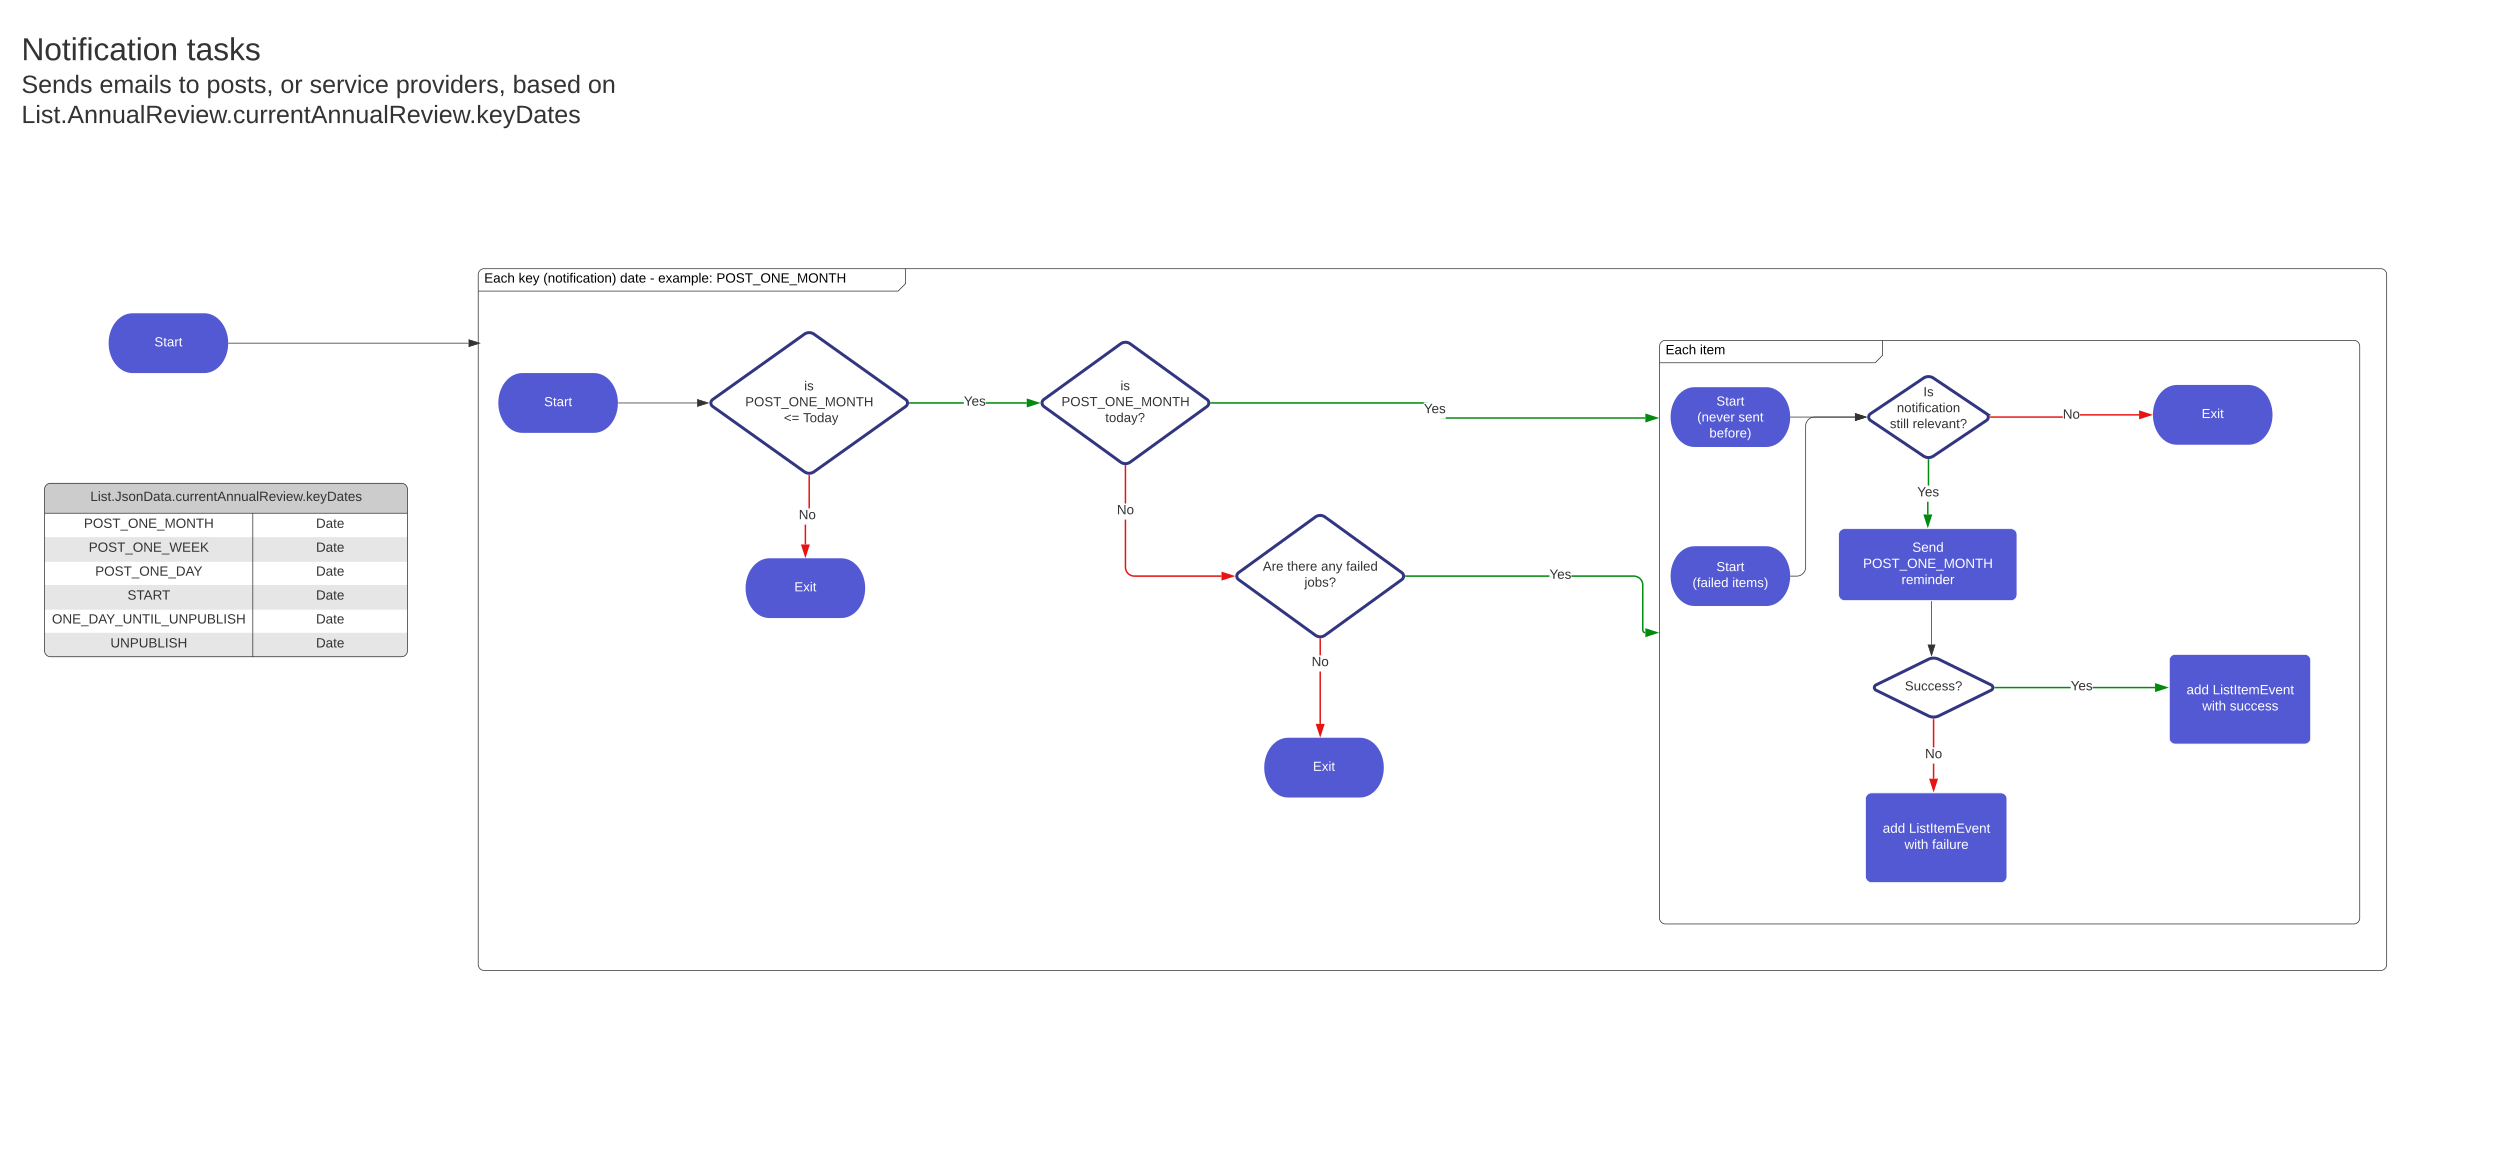 <svg xmlns="http://www.w3.org/2000/svg" xmlns:xlink="http://www.w3.org/1999/xlink" xmlns:lucid="lucid" width="3344.75" height="1548.2"><g transform="translate(0 0)" lucid:page-tab-id="f2oamAB43NEv"><path d="M0 0h3344.76v1548.2H0z" fill="#fff"/><path d="M639.82 367.47a8 8 0 0 1 8-8h555.72a8 8 0 0 1 8 8v4.93a17.07 17.07 0 0 1-5 12.07 17.07 17.07 0 0 1-12.07 5H647.82a8 8 0 0 1-8-8z" fill="#fff"/><path d="M1211.54 359.47v20l-10 10H639.82" stroke="#333" fill="none"/><path d="M639.82 367.47a8 8 0 0 1 8-8h2537.3a8 8 0 0 1 8 8v922.9a8 8 0 0 1-8 8H647.8a8 8 0 0 1-8-8z" stroke="#333" fill="none"/><use xlink:href="#a" transform="matrix(1,0,0,1,647.817,359.473) translate(0 18.6)"/><use xlink:href="#b" transform="matrix(1,0,0,1,647.817,359.473) translate(46 18.6)"/><use xlink:href="#c" transform="matrix(1,0,0,1,647.817,359.473) translate(79 18.6)"/><use xlink:href="#d" transform="matrix(1,0,0,1,647.817,359.473) translate(181.75 18.6)"/><use xlink:href="#e" transform="matrix(1,0,0,1,647.817,359.473) translate(221.75 18.6)"/><use xlink:href="#f" transform="matrix(1,0,0,1,647.817,359.473) translate(232.7 18.6)"/><use xlink:href="#g" transform="matrix(1,0,0,1,647.817,359.473) translate(310.6 18.6)"/><path d="M2220.32 463.35a8 8 0 0 1 8-8h282.4a8 8 0 0 1 8 8v4.93a17.07 17.07 0 0 1-5 12.07 17.07 17.07 0 0 1-12.06 5h-273.34a8 8 0 0 1-8-8z" fill="#fff"/><path d="M2518.73 455.35v20l-10 10h-288.4" stroke="#333" fill="none"/><path d="M2220.32 463.35a8 8 0 0 1 8-8h920.77a8 8 0 0 1 8 8v764.8a8 8 0 0 1-8 8H2228.3a8 8 0 0 1-8-8z" stroke="#333" fill="none"/><use xlink:href="#a" transform="matrix(1,0,0,1,2228.324,455.349) translate(0 18.6)"/><use xlink:href="#h" transform="matrix(1,0,0,1,2228.324,455.349) translate(46 18.6)"/><path d="M23.68 49.6a8 8 0 0 1 8-8h832.15a8 8 0 0 1 8 8V192.2a8 8 0 0 1-8 8H31.68a8 8 0 0 1-8-8z" stroke="#000" stroke-opacity="0" fill="#fff" fill-opacity="0"/><use xlink:href="#i" transform="matrix(1,0,0,1,28.68,46.589) translate(0 33.956)"/><use xlink:href="#j" transform="matrix(1,0,0,1,28.68,46.589) translate(221.183 33.956)"/><use xlink:href="#k" transform="matrix(1,0,0,1,28.68,46.589) translate(0 77.778)"/><use xlink:href="#l" transform="matrix(1,0,0,1,28.68,46.589) translate(104.395 77.778)"/><use xlink:href="#m" transform="matrix(1,0,0,1,28.68,46.589) translate(210.375 77.778)"/><use xlink:href="#n" transform="matrix(1,0,0,1,28.68,46.589) translate(247.659 77.778)"/><use xlink:href="#o" transform="matrix(1,0,0,1,28.68,46.589) translate(346.461 77.778)"/><use xlink:href="#p" transform="matrix(1,0,0,1,28.68,46.589) translate(385.516 77.778)"/><use xlink:href="#q" transform="matrix(1,0,0,1,28.68,46.589) translate(500.91 77.778)"/><use xlink:href="#r" transform="matrix(1,0,0,1,28.68,46.589) translate(657.223 77.778)"/><use xlink:href="#s" transform="matrix(1,0,0,1,28.68,46.589) translate(757.89 77.778)"/><use xlink:href="#t" transform="matrix(1,0,0,1,28.68,46.589) translate(0 118.044)"/><path d="M794.7 499.12c17.68 0 32 17.9 32 40s-14.32 40-32 40h-96c-17.67 0-32-17.9-32-40s14.33-40 32-40z" stroke="#000" stroke-opacity="0" fill="#5358d3"/><use xlink:href="#u" transform="matrix(1,0,0,1,671.708,504.124) translate(56.259 39.297)"/><path d="M1076.1 447.13a11.23 11.23 0 0 1 13.05 0l122.6 87.35a5.7 5.7 0 0 1 0 9.3l-122.6 87.33a11.23 11.23 0 0 1-13.04 0l-122.6-87.33a5.7 5.7 0 0 1 0-9.3z" stroke="#323580" stroke-width="4" fill="#fff"/><use xlink:href="#v" transform="matrix(1,0,0,1,951.795,447.293) translate(124.11 74.922)"/><use xlink:href="#w" transform="matrix(1,0,0,1,951.795,447.293) translate(45.222 96.256)"/><use xlink:href="#x" transform="matrix(1,0,0,1,951.795,447.293) translate(92.017 117.589)"/><use xlink:href="#y" transform="matrix(1,0,0,1,951.795,447.293) translate(96.956 117.589)"/><use xlink:href="#z" transform="matrix(1,0,0,1,951.795,447.293) translate(122.635 117.589)"/><path d="M827.2 539.12H932.73" stroke="#333" fill="none"/><path d="M827.22 539.62h-.54l.03-.5v-.5h.52z" stroke="#333" stroke-width=".05" fill="#333"/><path d="M947.5 539.12l-14.28 4.64v-9.27z" stroke="#333" fill="#333"/><path d="M1078.53 728.4h-2v-26.56h2zm5.1-48.16h-2V636.2h2z" stroke="#e81313" stroke-width=".05" fill="#e81313"/><path d="M1082.63 635.2l1-.06v1.1h-2v-1.1z" fill="#e81313"/><path d="M1082.63 635.17l1.02-.06v1.15h-2.05v-1.14zm-.98 1.03h1.95v-1.04l-.97.07-.98-.07z" stroke="#e81313" stroke-width=".05" fill="#e81313"/><path d="M1077.53 743.65l-4.63-14.26h9.27z" fill="#e81313"/><path d="M1077.53 746.9l-6-18.5h12zm-3.26-16.5l3.26 10.02 3.26-10.03z" stroke="#e81313" stroke-width=".05" fill="#e81313"/><use xlink:href="#A" transform="matrix(1,0,0,1,1068.605,680.244) translate(0.005 14.4)"/><path d="M1125.53 746.9c17.67 0 32 17.9 32 40 0 22.08-14.33 40-32 40h-96c-17.67 0-32-17.92-32-40 0-22.1 14.33-40 32-40z" stroke="#000" stroke-opacity="0" fill="#5358d3"/><use xlink:href="#B" transform="matrix(1,0,0,1,1002.531,751.889) translate(60.21 39.297)"/><path d="M1289.48 540.12h-72.33v-2h72.33zm84.2 0h-54.85v-2h54.84z" stroke="#008a0e" stroke-width=".05" fill="#008a0e"/><path d="M1217.18 540.12h-1.13l.1-1-.1-1h1.13z" fill="#008a0e"/><path d="M1217.2 540.15h-1.17l.1-1.03-.1-1.02h1.17zm-1.12-2l.1.97-.1.98h1.07v-1.95z" stroke="#008a0e" stroke-width=".05" fill="#008a0e"/><path d="M1388.93 539.12l-14.26 4.64v-9.27z" fill="#008a0e"/><path d="M1392.17 539.12l-18.5 6.02V533.1zm-16.5 3.26l10.03-3.26-10.03-3.25z" stroke="#008a0e" stroke-width=".05" fill="#008a0e"/><use xlink:href="#C" transform="matrix(1,0,0,1,1289.484,528.324) translate(0.005 14.4)"/><path d="M1499.25 460.04a11.04 11.04 0 0 1 12.95 0l102.68 74.4a5.8 5.8 0 0 1 0 9.38l-102.68 74.4a11.04 11.04 0 0 1-12.95 0l-102.68-74.4a5.8 5.8 0 0 1 0-9.4z" stroke="#323580" stroke-width="4" fill="#fff"/><use xlink:href="#D" transform="matrix(1,0,0,1,1394.896,460.149) translate(104.11 61.86)"/><use xlink:href="#E" transform="matrix(1,0,0,1,1394.896,460.149) translate(25.227 83.193)"/><use xlink:href="#F" transform="matrix(1,0,0,1,1394.896,460.149) translate(83.838 104.526)"/><path d="M1759.82 691.7a11.04 11.04 0 0 1 12.95 0l102.68 74.4a5.8 5.8 0 0 1 0 9.38l-102.68 74.4a11.04 11.04 0 0 1-12.95 0l-102.68-74.4a5.8 5.8 0 0 1 0-9.4z" stroke="#323580" stroke-width="4" fill="#fff"/><use xlink:href="#G" transform="matrix(1,0,0,1,1655.462,691.809) translate(34.067 71.735)"/><use xlink:href="#H" transform="matrix(1,0,0,1,1655.462,691.809) translate(66.61 71.735)"/><use xlink:href="#I" transform="matrix(1,0,0,1,1655.462,691.809) translate(111.993 71.735)"/><use xlink:href="#J" transform="matrix(1,0,0,1,1655.462,691.809) translate(145.573 71.735)"/><use xlink:href="#K" transform="matrix(1,0,0,1,1655.462,691.809) translate(89.795 93.068)"/><path d="M2201.32 558.22v2h-271.76l-1.7-.14-.46-.1h6.83v-1.76zm-289.6-19.85h-6.84v1.75h-284.6v-2h289.27l1.7.14z" stroke="#008a0e" stroke-width=".05" fill="#008a0e"/><path d="M1620.3 540.12h-1.1l.08-1-.1-1h1.13z" fill="#008a0e"/><path d="M1620.33 540.15h-1.17l.1-1.03-.1-1.02h1.17zm-1.1-2l.08.97-.08.98h1.06v-1.95z" stroke="#008a0e" stroke-width=".05" fill="#008a0e"/><path d="M2216.6 559.22l-14.28 4.63v-9.27z" fill="#008a0e"/><path d="M2219.82 559.22l-18.5 6V553.2zm-16.5 3.25l10.03-3.25-10.03-3.26z" stroke="#008a0e" stroke-width=".05" fill="#008a0e"/><use xlink:href="#C" transform="matrix(1,0,0,1,1904.878,538.37) translate(0.005 14.4)"/><path d="M1506.73 758.75l.13 1.75.4 1.68.67 1.6.9 1.47 1.12 1.3 1.3 1.13 1.48.9 1.6.66 1.68.4 1.77.14h116.46v2H1517.7l-2-.15-2-.48-1.88-.78-1.74-1.07-1.55-1.32-1.32-1.55-1.06-1.74-.78-1.9-.48-1.98-.15-2v-63.58h2zm0-85.1h-2V623.3h2z" stroke="#e81313" stroke-width=".05" fill="#e81313"/><path d="M1505.73 622.3l1-.05v1.1h-2v-1.1z" fill="#e81313"/><path d="M1505.73 622.3l1.02-.08v1.14h-2.05v-1.14zm-.98 1h1.95v-1.03l-.97.07-.98-.07z" stroke="#e81313" stroke-width=".05" fill="#e81313"/><path d="M1649.5 770.8l-14.27 4.62v-9.27z" fill="#e81313"/><path d="M1652.74 770.8l-18.5 6v-12.03zm-16.5 3.24l10.02-3.25-10.03-3.27z" stroke="#e81313" stroke-width=".05" fill="#e81313"/><use xlink:href="#A" transform="matrix(1,0,0,1,1494.252,673.641) translate(0.005 14.4)"/><path d="M2459.9 715.33a8 8 0 0 1 8-8h222.63a8 8 0 0 1 8 8v80.23a8 8 0 0 1-8 8H2467.9a8 8 0 0 1-8-8z" stroke="#fff" fill="#5358d3"/><use xlink:href="#L" transform="matrix(1,0,0,1,2471.911,719.328) translate(86.5 18.962)"/><use xlink:href="#M" transform="matrix(1,0,0,1,2471.911,719.328) translate(20.65 40.562)"/><use xlink:href="#N" transform="matrix(1,0,0,1,2471.911,719.328) translate(72.1 62.163)"/><path d="M2363.08 518c17.67 0 32 17.9 32 40s-14.33 40-32 40h-96c-17.68 0-32-17.9-32-40s14.32-40 32-40z" stroke="#000" stroke-opacity="0" fill="#5358d3"/><use xlink:href="#O" transform="matrix(1,0,0,1,2240.076,523.001) translate(56.259 19.61)"/><use xlink:href="#P" transform="matrix(1,0,0,1,2240.076,523.001) translate(30.605 40.943)"/><use xlink:href="#Q" transform="matrix(1,0,0,1,2240.076,523.001) translate(85.815 40.943)"/><use xlink:href="#R" transform="matrix(1,0,0,1,2240.076,523.001) translate(46.901 62.276)"/><path d="M2902.28 883.48a8 8 0 0 1 8-8h173.2a8 8 0 0 1 8 8v104a8 8 0 0 1-8 8h-173.2a8 8 0 0 1-8-8z" stroke="#fff" fill="#5358d3"/><use xlink:href="#S" transform="matrix(1,0,0,1,2914.283,887.483) translate(11.05 41.4)"/><use xlink:href="#T" transform="matrix(1,0,0,1,2914.283,887.483) translate(46.05 41.4)"/><use xlink:href="#U" transform="matrix(1,0,0,1,2914.283,887.483) translate(32.05 63)"/><use xlink:href="#V" transform="matrix(1,0,0,1,2914.283,887.483) translate(68.95 63)"/><path d="M2579.77 882.17a16.33 16.33 0 0 1 14.37 0l69.88 34.23a3.92 3.92 0 0 1 0 7.03l-69.88 34.23a16.33 16.33 0 0 1-14.37 0l-69.88-34.23a3.92 3.92 0 0 1 0-7.03z" stroke="#323580" stroke-width="4" fill="#fff"/><use xlink:href="#W" transform="matrix(1,0,0,1,2507.502,883.448) translate(40.986 40.235)"/><path d="M2584.2 804.56V862.33" stroke="#333" fill="none"/><path d="M2584.7 804.58h-1v-.52h1z" stroke="#333" stroke-width=".05" fill="#333"/><path d="M2584.2 877.1l-4.65-14.26h9.27z" stroke="#333" fill="#333"/><path d="M2573.5 505.86a11.9 11.9 0 0 1 13.27 0l70.98 47.68a5.38 5.38 0 0 1 0 8.92l-70.98 47.68a11.9 11.9 0 0 1-13.28 0l-70.98-47.68a5.38 5.38 0 0 1 0-8.92z" stroke="#323580" stroke-width="4" fill="#fff"/><use xlink:href="#X" transform="matrix(1,0,0,1,2500.681,506.197) translate(72.591 23.922)"/><use xlink:href="#Y" transform="matrix(1,0,0,1,2500.681,506.197) translate(37.11 45.256)"/><use xlink:href="#Z" transform="matrix(1,0,0,1,2500.681,506.197) translate(27.777 66.589)"/><use xlink:href="#aa" transform="matrix(1,0,0,1,2500.681,506.197) translate(58.246 66.589)"/><path d="M2759.8 559h-96.67v-2h96.66zm102.1-2.96h-79.16v-2h79.17z" stroke="#e81313" stroke-width=".05" fill="#e81313"/><path d="M2663.16 559h-1.13l.1-1-.1-1h1.13z" fill="#e81313"/><path d="M2663.18 559.03H2662l.1-1.03-.1-1.02h1.18zm-1.12-2l.1.97-.1.98h1.07v-1.95z" stroke="#e81313" stroke-width=".05" fill="#e81313"/><path d="M2877.17 555.04l-14.26 4.63v-9.27z" fill="#e81313"/><path d="M2880.4 555.04l-18.5 6v-12zm-16.5 3.26l10.03-3.26-10.02-3.26z" stroke="#e81313" stroke-width=".05" fill="#e81313"/><use xlink:href="#A" transform="matrix(1,0,0,1,2759.795,545.72) translate(0.005 14.4)"/><path d="M3008.4 515.04c17.68 0 32 17.9 32 40s-14.32 40-32 40h-96c-17.67 0-32-17.9-32-40s14.33-40 32-40z" stroke="#000" stroke-opacity="0" fill="#5358d3"/><use xlink:href="#B" transform="matrix(1,0,0,1,2885.407,520.04) translate(60.21 39.297)"/><path d="M2580.22 688.33h-2V671.3h2zm.9-38.63h-2v-34.53h2z" stroke="#008a0e" stroke-width=".05" fill="#008a0e"/><path d="M2580.13 614.17l1-.06v1.1h-2v-1.1z" fill="#008a0e"/><path d="M2580.13 614.14l1.03-.06v1.14h-2.05v-1.14zm-.97 1.03h1.95v-1.03l-.97.06-.97-.06z" stroke="#008a0e" stroke-width=".05" fill="#008a0e"/><path d="M2579.22 703.6l-4.63-14.27h9.26z" fill="#008a0e"/><path d="M2579.22 706.83l-6-18.5h12zm-3.26-16.5l3.26 10.03 3.26-10.03z" stroke="#008a0e" stroke-width=".05" fill="#008a0e"/><use xlink:href="#C" transform="matrix(1,0,0,1,2565.002,649.699) translate(0.005 14.4)"/><path d="M2363.08 730.8c17.67 0 32 17.9 32 40 0 22.08-14.33 40-32 40h-96c-17.68 0-32-17.92-32-40 0-22.1 14.32-40 32-40z" stroke="#000" stroke-opacity="0" fill="#5358d3"/><use xlink:href="#O" transform="matrix(1,0,0,1,2240.076,735.785) translate(56.259 28.36)"/><use xlink:href="#ab" transform="matrix(1,0,0,1,2240.076,735.785) translate(24.284 49.693)"/><use xlink:href="#ac" transform="matrix(1,0,0,1,2240.076,735.785) translate(77.469 49.693)"/><path d="M2187.9 769.94l1.98.48 1.9.78 1.73 1.06 1.56 1.33 1.33 1.54 1.05 1.74.78 1.9.48 1.97.16 2v60.22l.04.42.1.37.14.35.2.33.25.3.28.24.33.2.36.14.38.1.46.03-.16 2-.62-.06-.68-.15-.64-.27-.6-.37-.53-.44-.46-.53-.35-.6-.27-.64-.16-.7-.06-.65v-60.23l-.13-1.76-.4-1.67-.67-1.6-.9-1.48-1.12-1.3-1.3-1.13-1.48-.9-1.6-.67-1.68-.4-1.75-.14h-83.48v-2h83.55zm-307.05 1.84v-2H2073v2z" stroke="#008a0e" stroke-width=".05" fill="#008a0e"/><path d="M1880.88 771.8h-1.13l.1-1-.1-1h1.13z" fill="#008a0e"/><path d="M1880.9 771.8h-1.17l.1-1-.1-1.04h1.17zm-1.12-2l.1 1-.1.96h1.07v-1.95z" stroke="#008a0e" stroke-width=".05" fill="#008a0e"/><path d="M2216.6 846.46l-14.28 4.64v-9.27z" fill="#008a0e"/><path d="M2219.82 846.46l-18.5 6v-12zm-16.5 3.26l10.03-3.26-10.03-3.26z" stroke="#008a0e" stroke-width=".05" fill="#008a0e"/><use xlink:href="#C" transform="matrix(1,0,0,1,2073.001,759.985) translate(0.005 14.4)"/><path d="M1819.4 987c17.66 0 32 17.92 32 40.02s-14.34 40-32 40h-96c-17.7 0-32-17.9-32-40s14.3-40 32-40z" stroke="#000" stroke-opacity="0" fill="#5358d3"/><use xlink:href="#B" transform="matrix(1,0,0,1,1696.388,992.015) translate(60.21 39.297)"/><path d="M1767.3 968.5h-2v-70.1h2zm0-91.7h-2v-21.83h2z" stroke="#e81313" stroke-width=".05" fill="#e81313"/><path d="M1766.3 853.97l1-.06v1.1h-2v-1.1z" fill="#e81313"/><path d="M1766.3 853.95l1.02-.07v1.14h-2.05v-1.14zm-.98 1.02h1.95v-1.04l-.98.07-.98-.07z" stroke="#e81313" stroke-width=".05" fill="#e81313"/><path d="M1766.3 983.78l-4.64-14.27h9.27z" fill="#e81313"/><path d="M1766.3 987l-6.02-18.5h12.03zm-3.27-16.5l3.26 10.04 3.25-10.03z" stroke="#e81313" stroke-width=".05" fill="#e81313"/><use xlink:href="#A" transform="matrix(1,0,0,1,1754.818,876.81) translate(0.005 14.4)"/><path d="M2395.58 558h86.17" stroke="#333" fill="none"/><path d="M2395.6 558.5h-.55l.03-.5-.02-.5h.53z" stroke="#333" stroke-width=".05" fill="#333"/><path d="M2496.52 558l-14.27 4.64v-9.27z" stroke="#333" fill="#333"/><path d="M2395.58 770.8h8.22a12 12 0 0 0 12-12v-188.8a12 12 0 0 1 12-12h53.95" stroke="#333" fill="none"/><path d="M2395.6 771.3h-.55l.03-.5-.02-.5h.53z" stroke="#333" stroke-width=".05" fill="#333"/><path d="M2496.52 558l-14.27 4.64v-9.27z" stroke="#333" fill="#333"/><path d="M273.33 419.12c17.68 0 32 17.9 32 40s-14.32 40-32 40h-96c-17.67 0-32-17.9-32-40s14.33-40 32-40z" stroke="#000" stroke-opacity="0" fill="#5358d3"/><g><use xlink:href="#u" transform="matrix(1,0,0,1,150.333,424.124) translate(56.259 39.297)"/></g><path d="M305.83 459.12H626.9" stroke="#333" fill="none"/><path d="M305.85 459.62h-.55l.03-.5v-.5h.52z" stroke="#333" stroke-width=".05" fill="#333"/><path d="M641.68 459.12l-14.27 4.64v-9.27z" stroke="#333" fill="#333"/><path d="M59.6 654.65a8 8 0 0 1 8-8h469.53a8 8 0 0 1 8 8v216a8 8 0 0 1-8 8H67.6a8 8 0 0 1-8-8z" fill="#fff"/><path d="M59.6 718.65v33h485.53v-33M59.6 782.65v33h485.53v-33M59.6 846.65v24a8 8 0 0 0 8 8h469.53a8 8 0 0 0 8-8v-24" fill="#e6e6e6"/><path d="M59.6 686.65v-32a8 8 0 0 1 8-8h469.53a8 8 0 0 1 8 8v32" fill="#ccc"/><path d="M59.6 654.65a8 8 0 0 1 8-8h469.53a8 8 0 0 1 8 8v216a8 8 0 0 1-8 8H67.6a8 8 0 0 1-8-8zM59.6 686.65h485.53M338.23 686.65v192" stroke="#333" fill="none"/><g><use xlink:href="#ad" transform="matrix(1,0,0,1,69.609,646.648) translate(51.225 23.6)"/></g><g><use xlink:href="#ae" transform="matrix(1,0,0,1,64.609,689.148) translate(47.65 17.1)"/></g><g><use xlink:href="#af" transform="matrix(1,0,0,1,343.228,689.148) translate(79.525 17.1)"/></g><g><use xlink:href="#ag" transform="matrix(1,0,0,1,64.609,721.148) translate(54.075 17.1)"/></g><g><use xlink:href="#af" transform="matrix(1,0,0,1,343.228,721.148) translate(79.525 17.1)"/></g><g><use xlink:href="#ah" transform="matrix(1,0,0,1,64.609,753.148) translate(62.75 17.1)"/></g><g><use xlink:href="#af" transform="matrix(1,0,0,1,343.228,753.148) translate(79.525 17.1)"/></g><g><use xlink:href="#ai" transform="matrix(1,0,0,1,64.609,785.148) translate(105.925 17.1)"/></g><g><use xlink:href="#af" transform="matrix(1,0,0,1,343.228,785.148) translate(79.525 17.1)"/></g><g><use xlink:href="#aj" transform="matrix(1,0,0,1,64.609,817.148) translate(4.9 17.1)"/></g><g><use xlink:href="#af" transform="matrix(1,0,0,1,343.228,817.148) translate(79.525 17.1)"/></g><g><use xlink:href="#ak" transform="matrix(1,0,0,1,64.609,849.148) translate(83.1 17.1)"/></g><g><use xlink:href="#af" transform="matrix(1,0,0,1,343.228,849.148) translate(79.525 17.1)"/></g><path d="M2770.33 920.9h-101.1v-2h101.1zm112.95 0h-83.6v-2h83.6z" stroke="#008a0e" stroke-width=".05" fill="#008a0e"/><path d="M2669.26 920.9h-1.14l.1-1-.1-1h1.14z" fill="#008a0e"/><path d="M2669.28 920.94h-1.2l.12-1.03-.1-1h1.18zm-1.14-2l.12.97-.12 1h1.1v-1.96z" stroke="#008a0e" stroke-width=".05" fill="#008a0e"/><path d="M2898.55 919.9l-14.27 4.64v-9.27z" fill="#008a0e"/><path d="M2901.78 919.9l-18.5 6.02V913.9zm-16.5 3.27l10.03-3.26-10.02-3.25z" stroke="#008a0e" stroke-width=".05" fill="#008a0e"/><g><use xlink:href="#C" transform="matrix(1,0,0,1,2770.331,909.111) translate(0.005 14.4)"/></g><path d="M2495.88 1068.8a8 8 0 0 1 8-8h173.2a8 8 0 0 1 8 8v104a8 8 0 0 1-8 8h-173.2a8 8 0 0 1-8-8z" stroke="#fff" fill="#5358d3"/><g><use xlink:href="#S" transform="matrix(1,0,0,1,2507.881,1072.791) translate(11.05 41.4)"/><use xlink:href="#T" transform="matrix(1,0,0,1,2507.881,1072.791) translate(46.05 41.4)"/><use xlink:href="#U" transform="matrix(1,0,0,1,2507.881,1072.791) translate(40.125 63)"/><use xlink:href="#al" transform="matrix(1,0,0,1,2507.881,1072.791) translate(77.025 63)"/></g><path d="M2587.95 1041.8h-2v-20.2h2zm0-41.8h-2v-37.67h2z" stroke="#e81313" stroke-width=".05" fill="#e81313"/><path d="M2586.95 961.33l1-.05v1.07h-2v-1.07z" fill="#e81313"/><path d="M2586.95 961.3l1.03-.04v1.12h-2.05v-1.12zm-.97 1.03h1.95v-1.02l-.98.05-.97-.04z" stroke="#e81313" stroke-width=".05" fill="#e81313"/><path d="M2586.95 1057.06l-4.63-14.27h9.27z" fill="#e81313"/><path d="M2586.95 1060.3l-6-18.5h12zm-3.26-16.5l3.25 10.02 3.26-10.03z" stroke="#e81313" stroke-width=".05" fill="#e81313"/><g><use xlink:href="#A" transform="matrix(1,0,0,1,2575.478,1000.01) translate(0.005 14.4)"/></g><defs><path d="M30 0v-248h187v28H63v79h144v27H63v87h162V0H30" id="am"/><path d="M141-36C126-15 110 5 73 4 37 3 15-17 15-53c-1-64 63-63 125-63 3-35-9-54-41-54-24 1-41 7-42 31l-33-3c5-37 33-52 76-52 45 0 72 20 72 64v82c-1 20 7 32 28 27v20c-31 9-61-2-59-35zM48-53c0 20 12 33 32 33 41-3 63-29 60-74-43 2-92-5-92 41" id="an"/><path d="M96-169c-40 0-48 33-48 73s9 75 48 75c24 0 41-14 43-38l32 2c-6 37-31 61-74 61-59 0-76-41-82-99-10-93 101-131 147-64 4 7 5 14 7 22l-32 3c-4-21-16-35-41-35" id="ao"/><path d="M106-169C34-169 62-67 57 0H25v-261h32l-1 103c12-21 28-36 61-36 89 0 53 116 60 194h-32v-121c2-32-8-49-39-48" id="ap"/><g id="a"><use transform="matrix(0.05,0,0,0.05,0,0)" xlink:href="#am"/><use transform="matrix(0.05,0,0,0.05,12,0)" xlink:href="#an"/><use transform="matrix(0.05,0,0,0.05,22,0)" xlink:href="#ao"/><use transform="matrix(0.05,0,0,0.05,31,0)" xlink:href="#ap"/></g><path d="M143 0L79-87 56-68V0H24v-261h32v163l83-92h37l-77 82L181 0h-38" id="aq"/><path d="M100-194c63 0 86 42 84 106H49c0 40 14 67 53 68 26 1 43-12 49-29l28 8c-11 28-37 45-77 45C44 4 14-33 15-96c1-61 26-98 85-98zm52 81c6-60-76-77-97-28-3 7-6 17-6 28h103" id="ar"/><path d="M179-190L93 31C79 59 56 82 12 73V49c39 6 53-20 64-50L1-190h34L92-34l54-156h33" id="as"/><g id="b"><use transform="matrix(0.05,0,0,0.05,0,0)" xlink:href="#aq"/><use transform="matrix(0.05,0,0,0.05,9,0)" xlink:href="#ar"/><use transform="matrix(0.05,0,0,0.05,19,0)" xlink:href="#as"/></g><path d="M87 75C49 33 22-17 22-94c0-76 28-126 65-167h31c-38 41-64 92-64 168S80 34 118 75H87" id="at"/><path d="M117-194c89-4 53 116 60 194h-32v-121c0-31-8-49-39-48C34-167 62-67 57 0H25l-1-190h30c1 10-1 24 2 32 11-22 29-35 61-36" id="au"/><path d="M100-194c62-1 85 37 85 99 1 63-27 99-86 99S16-35 15-95c0-66 28-99 85-99zM99-20c44 1 53-31 53-75 0-43-8-75-51-75s-53 32-53 75 10 74 51 75" id="av"/><path d="M59-47c-2 24 18 29 38 22v24C64 9 27 4 27-40v-127H5v-23h24l9-43h21v43h35v23H59v120" id="aw"/><path d="M24-231v-30h32v30H24zM24 0v-190h32V0H24" id="ax"/><path d="M101-234c-31-9-42 10-38 44h38v23H63V0H32v-167H5v-23h27c-7-52 17-82 69-68v24" id="ay"/><path d="M33-261c38 41 65 92 65 168S71 34 33 75H2C39 34 66-17 66-93S39-220 2-261h31" id="az"/><g id="c"><use transform="matrix(0.05,0,0,0.05,0,0)" xlink:href="#at"/><use transform="matrix(0.05,0,0,0.05,5.95,0)" xlink:href="#au"/><use transform="matrix(0.05,0,0,0.05,15.95,0)" xlink:href="#av"/><use transform="matrix(0.05,0,0,0.05,25.95,0)" xlink:href="#aw"/><use transform="matrix(0.05,0,0,0.05,30.95,0)" xlink:href="#ax"/><use transform="matrix(0.05,0,0,0.05,34.9,0)" xlink:href="#ay"/><use transform="matrix(0.05,0,0,0.05,39.9,0)" xlink:href="#ax"/><use transform="matrix(0.05,0,0,0.05,43.85,0)" xlink:href="#ao"/><use transform="matrix(0.05,0,0,0.05,52.85,0)" xlink:href="#an"/><use transform="matrix(0.05,0,0,0.05,62.85,0)" xlink:href="#aw"/><use transform="matrix(0.05,0,0,0.05,67.85,0)" xlink:href="#ax"/><use transform="matrix(0.05,0,0,0.05,71.8,0)" xlink:href="#av"/><use transform="matrix(0.05,0,0,0.05,81.8,0)" xlink:href="#au"/><use transform="matrix(0.05,0,0,0.05,91.8,0)" xlink:href="#az"/></g><path d="M85-194c31 0 48 13 60 33l-1-100h32l1 261h-30c-2-10 0-23-3-31C134-8 116 4 85 4 32 4 16-35 15-94c0-66 23-100 70-100zm9 24c-40 0-46 34-46 75 0 40 6 74 45 74 42 0 51-32 51-76 0-42-9-74-50-73" id="aA"/><g id="d"><use transform="matrix(0.05,0,0,0.05,0,0)" xlink:href="#aA"/><use transform="matrix(0.05,0,0,0.05,10,0)" xlink:href="#an"/><use transform="matrix(0.05,0,0,0.05,20,0)" xlink:href="#aw"/><use transform="matrix(0.05,0,0,0.05,25,0)" xlink:href="#ar"/></g><path d="M16-82v-28h88v28H16" id="aB"/><use transform="matrix(0.05,0,0,0.05,0,0)" xlink:href="#aB" id="e"/><path d="M141 0L90-78 38 0H4l68-98-65-92h35l48 74 47-74h35l-64 92 68 98h-35" id="aC"/><path d="M210-169c-67 3-38 105-44 169h-31v-121c0-29-5-50-35-48C34-165 62-65 56 0H25l-1-190h30c1 10-1 24 2 32 10-44 99-50 107 0 11-21 27-35 58-36 85-2 47 119 55 194h-31v-121c0-29-5-49-35-48" id="aD"/><path d="M115-194c55 1 70 41 70 98S169 2 115 4C84 4 66-9 55-30l1 105H24l-1-265h31l2 30c10-21 28-34 59-34zm-8 174c40 0 45-34 45-75s-6-73-45-74c-42 0-51 32-51 76 0 43 10 73 51 73" id="aE"/><path d="M24 0v-261h32V0H24" id="aF"/><path d="M33-154v-36h34v36H33zM33 0v-36h34V0H33" id="aG"/><g id="f"><use transform="matrix(0.05,0,0,0.05,0,0)" xlink:href="#ar"/><use transform="matrix(0.05,0,0,0.05,10,0)" xlink:href="#aC"/><use transform="matrix(0.05,0,0,0.05,19,0)" xlink:href="#an"/><use transform="matrix(0.05,0,0,0.05,29,0)" xlink:href="#aD"/><use transform="matrix(0.05,0,0,0.05,43.95,0)" xlink:href="#aE"/><use transform="matrix(0.05,0,0,0.05,53.95,0)" xlink:href="#aF"/><use transform="matrix(0.05,0,0,0.05,57.9,0)" xlink:href="#ar"/><use transform="matrix(0.05,0,0,0.05,67.9,0)" xlink:href="#aG"/></g><path d="M30-248c87 1 191-15 191 75 0 78-77 80-158 76V0H30v-248zm33 125c57 0 124 11 124-50 0-59-68-47-124-48v98" id="aH"/><path d="M140-251c81 0 123 46 123 126C263-46 219 4 140 4 59 4 17-45 17-125s42-126 123-126zm0 227c63 0 89-41 89-101s-29-99-89-99c-61 0-89 39-89 99S79-25 140-24" id="aI"/><path d="M185-189c-5-48-123-54-124 2 14 75 158 14 163 119 3 78-121 87-175 55-17-10-28-26-33-46l33-7c5 56 141 63 141-1 0-78-155-14-162-118-5-82 145-84 179-34 5 7 8 16 11 25" id="aJ"/><path d="M127-220V0H93v-220H8v-28h204v28h-85" id="aK"/><path d="M-5 72V49h209v23H-5" id="aL"/><path d="M190 0L58-211 59 0H30v-248h39L202-35l-2-213h31V0h-41" id="aM"/><path d="M240 0l2-218c-23 76-54 145-80 218h-23L58-218 59 0H30v-248h44l77 211c21-75 51-140 76-211h43V0h-30" id="aN"/><path d="M197 0v-115H63V0H30v-248h33v105h134v-105h34V0h-34" id="aO"/><g id="g"><use transform="matrix(0.05,0,0,0.05,0,0)" xlink:href="#aH"/><use transform="matrix(0.05,0,0,0.05,12,0)" xlink:href="#aI"/><use transform="matrix(0.05,0,0,0.05,26,0)" xlink:href="#aJ"/><use transform="matrix(0.05,0,0,0.05,38,0)" xlink:href="#aK"/><use transform="matrix(0.05,0,0,0.05,48.95,0)" xlink:href="#aL"/><use transform="matrix(0.05,0,0,0.05,58.95,0)" xlink:href="#aI"/><use transform="matrix(0.05,0,0,0.05,72.95,0)" xlink:href="#aM"/><use transform="matrix(0.05,0,0,0.05,85.9,0)" xlink:href="#am"/><use transform="matrix(0.05,0,0,0.05,97.9,0)" xlink:href="#aL"/><use transform="matrix(0.05,0,0,0.05,107.9,0)" xlink:href="#aN"/><use transform="matrix(0.05,0,0,0.05,122.85,0)" xlink:href="#aI"/><use transform="matrix(0.05,0,0,0.05,136.85,0)" xlink:href="#aM"/><use transform="matrix(0.05,0,0,0.05,149.8,0)" xlink:href="#aK"/><use transform="matrix(0.05,0,0,0.05,160.75,0)" xlink:href="#aO"/></g><g id="h"><use transform="matrix(0.05,0,0,0.05,0,0)" xlink:href="#ax"/><use transform="matrix(0.05,0,0,0.05,3.95,0)" xlink:href="#aw"/><use transform="matrix(0.05,0,0,0.05,8.95,0)" xlink:href="#ar"/><use transform="matrix(0.05,0,0,0.05,18.95,0)" xlink:href="#aD"/></g><path fill="#333" d="M190 0L58-211 59 0H30v-248h39L202-35l-2-213h31V0h-41" id="aP"/><path fill="#333" d="M100-194c62-1 85 37 85 99 1 63-27 99-86 99S16-35 15-95c0-66 28-99 85-99zM99-20c44 1 53-31 53-75 0-43-8-75-51-75s-53 32-53 75 10 74 51 75" id="aQ"/><path fill="#333" d="M59-47c-2 24 18 29 38 22v24C64 9 27 4 27-40v-127H5v-23h24l9-43h21v43h35v23H59v120" id="aR"/><path fill="#333" d="M24-231v-30h32v30H24zM24 0v-190h32V0H24" id="aS"/><path fill="#333" d="M101-234c-31-9-42 10-38 44h38v23H63V0H32v-167H5v-23h27c-7-52 17-82 69-68v24" id="aT"/><path fill="#333" d="M96-169c-40 0-48 33-48 73s9 75 48 75c24 0 41-14 43-38l32 2c-6 37-31 61-74 61-59 0-76-41-82-99-10-93 101-131 147-64 4 7 5 14 7 22l-32 3c-4-21-16-35-41-35" id="aU"/><path fill="#333" d="M141-36C126-15 110 5 73 4 37 3 15-17 15-53c-1-64 63-63 125-63 3-35-9-54-41-54-24 1-41 7-42 31l-33-3c5-37 33-52 76-52 45 0 72 20 72 64v82c-1 20 7 32 28 27v20c-31 9-61-2-59-35zM48-53c0 20 12 33 32 33 41-3 63-29 60-74-43 2-92-5-92 41" id="aV"/><path fill="#333" d="M117-194c89-4 53 116 60 194h-32v-121c0-31-8-49-39-48C34-167 62-67 57 0H25l-1-190h30c1 10-1 24 2 32 11-22 29-35 61-36" id="aW"/><g id="i"><use transform="matrix(0.118,0,0,0.118,0,0)" xlink:href="#aP"/><use transform="matrix(0.118,0,0,0.118,30.536,0)" xlink:href="#aQ"/><use transform="matrix(0.118,0,0,0.118,54.117,0)" xlink:href="#aR"/><use transform="matrix(0.118,0,0,0.118,65.907,0)" xlink:href="#aS"/><use transform="matrix(0.118,0,0,0.118,75.221,0)" xlink:href="#aT"/><use transform="matrix(0.118,0,0,0.118,87.011,0)" xlink:href="#aS"/><use transform="matrix(0.118,0,0,0.118,96.325,0)" xlink:href="#aU"/><use transform="matrix(0.118,0,0,0.118,117.548,0)" xlink:href="#aV"/><use transform="matrix(0.118,0,0,0.118,141.128,0)" xlink:href="#aR"/><use transform="matrix(0.118,0,0,0.118,152.918,0)" xlink:href="#aS"/><use transform="matrix(0.118,0,0,0.118,162.232,0)" xlink:href="#aQ"/><use transform="matrix(0.118,0,0,0.118,185.812,0)" xlink:href="#aW"/></g><path fill="#333" d="M135-143c-3-34-86-38-87 0 15 53 115 12 119 90S17 21 10-45l28-5c4 36 97 45 98 0-10-56-113-15-118-90-4-57 82-63 122-42 12 7 21 19 24 35" id="aX"/><path fill="#333" d="M143 0L79-87 56-68V0H24v-261h32v163l83-92h37l-77 82L181 0h-38" id="aY"/><g id="j"><use transform="matrix(0.118,0,0,0.118,0,0)" xlink:href="#aR"/><use transform="matrix(0.118,0,0,0.118,11.79,0)" xlink:href="#aV"/><use transform="matrix(0.118,0,0,0.118,35.37,0)" xlink:href="#aX"/><use transform="matrix(0.118,0,0,0.118,56.593,0)" xlink:href="#aY"/><use transform="matrix(0.118,0,0,0.118,77.815,0)" xlink:href="#aX"/></g><path fill="#333" d="M185-189c-5-48-123-54-124 2 14 75 158 14 163 119 3 78-121 87-175 55-17-10-28-26-33-46l33-7c5 56 141 63 141-1 0-78-155-14-162-118-5-82 145-84 179-34 5 7 8 16 11 25" id="aZ"/><path fill="#333" d="M100-194c63 0 86 42 84 106H49c0 40 14 67 53 68 26 1 43-12 49-29l28 8c-11 28-37 45-77 45C44 4 14-33 15-96c1-61 26-98 85-98zm52 81c6-60-76-77-97-28-3 7-6 17-6 28h103" id="ba"/><path fill="#333" d="M85-194c31 0 48 13 60 33l-1-100h32l1 261h-30c-2-10 0-23-3-31C134-8 116 4 85 4 32 4 16-35 15-94c0-66 23-100 70-100zm9 24c-40 0-46 34-46 75 0 40 6 74 45 74 42 0 51-32 51-76 0-42-9-74-50-73" id="bb"/><g id="k"><use transform="matrix(0.093,0,0,0.093,0,0)" xlink:href="#aZ"/><use transform="matrix(0.093,0,0,0.093,22.37,0)" xlink:href="#ba"/><use transform="matrix(0.093,0,0,0.093,41.012,0)" xlink:href="#aW"/><use transform="matrix(0.093,0,0,0.093,59.654,0)" xlink:href="#bb"/><use transform="matrix(0.093,0,0,0.093,78.296,0)" xlink:href="#aX"/></g><path fill="#333" d="M210-169c-67 3-38 105-44 169h-31v-121c0-29-5-50-35-48C34-165 62-65 56 0H25l-1-190h30c1 10-1 24 2 32 10-44 99-50 107 0 11-21 27-35 58-36 85-2 47 119 55 194h-31v-121c0-29-5-49-35-48" id="bc"/><path fill="#333" d="M24 0v-261h32V0H24" id="bd"/><g id="l"><use transform="matrix(0.093,0,0,0.093,0,0)" xlink:href="#ba"/><use transform="matrix(0.093,0,0,0.093,18.642,0)" xlink:href="#bc"/><use transform="matrix(0.093,0,0,0.093,46.512,0)" xlink:href="#aV"/><use transform="matrix(0.093,0,0,0.093,65.154,0)" xlink:href="#aS"/><use transform="matrix(0.093,0,0,0.093,72.517,0)" xlink:href="#bd"/><use transform="matrix(0.093,0,0,0.093,79.881,0)" xlink:href="#aX"/></g><g id="m"><use transform="matrix(0.093,0,0,0.093,0,0)" xlink:href="#aR"/><use transform="matrix(0.093,0,0,0.093,9.321,0)" xlink:href="#aQ"/></g><path fill="#333" d="M115-194c55 1 70 41 70 98S169 2 115 4C84 4 66-9 55-30l1 105H24l-1-265h31l2 30c10-21 28-34 59-34zm-8 174c40 0 45-34 45-75s-6-73-45-74c-42 0-51 32-51 76 0 43 10 73 51 73" id="be"/><path fill="#333" d="M68-38c1 34 0 65-14 84H32c9-13 17-26 17-46H33v-38h35" id="bf"/><g id="n"><use transform="matrix(0.093,0,0,0.093,0,0)" xlink:href="#be"/><use transform="matrix(0.093,0,0,0.093,18.642,0)" xlink:href="#aQ"/><use transform="matrix(0.093,0,0,0.093,37.284,0)" xlink:href="#aX"/><use transform="matrix(0.093,0,0,0.093,54.062,0)" xlink:href="#aR"/><use transform="matrix(0.093,0,0,0.093,63.383,0)" xlink:href="#aX"/><use transform="matrix(0.093,0,0,0.093,80.16,0)" xlink:href="#bf"/></g><path fill="#333" d="M114-163C36-179 61-72 57 0H25l-1-190h30c1 12-1 29 2 39 6-27 23-49 58-41v29" id="bg"/><g id="o"><use transform="matrix(0.093,0,0,0.093,0,0)" xlink:href="#aQ"/><use transform="matrix(0.093,0,0,0.093,18.642,0)" xlink:href="#bg"/></g><path fill="#333" d="M108 0H70L1-190h34L89-25l56-165h34" id="bh"/><g id="p"><use transform="matrix(0.093,0,0,0.093,0,0)" xlink:href="#aX"/><use transform="matrix(0.093,0,0,0.093,16.778,0)" xlink:href="#ba"/><use transform="matrix(0.093,0,0,0.093,35.42,0)" xlink:href="#bg"/><use transform="matrix(0.093,0,0,0.093,46.512,0)" xlink:href="#bh"/><use transform="matrix(0.093,0,0,0.093,63.29,0)" xlink:href="#aS"/><use transform="matrix(0.093,0,0,0.093,70.653,0)" xlink:href="#aU"/><use transform="matrix(0.093,0,0,0.093,87.431,0)" xlink:href="#ba"/></g><g id="q"><use transform="matrix(0.093,0,0,0.093,0,0)" xlink:href="#be"/><use transform="matrix(0.093,0,0,0.093,18.642,0)" xlink:href="#bg"/><use transform="matrix(0.093,0,0,0.093,29.734,0)" xlink:href="#aQ"/><use transform="matrix(0.093,0,0,0.093,48.376,0)" xlink:href="#bh"/><use transform="matrix(0.093,0,0,0.093,65.154,0)" xlink:href="#aS"/><use transform="matrix(0.093,0,0,0.093,72.517,0)" xlink:href="#bb"/><use transform="matrix(0.093,0,0,0.093,91.159,0)" xlink:href="#ba"/><use transform="matrix(0.093,0,0,0.093,109.801,0)" xlink:href="#bg"/><use transform="matrix(0.093,0,0,0.093,120.893,0)" xlink:href="#aX"/><use transform="matrix(0.093,0,0,0.093,137.671,0)" xlink:href="#bf"/></g><path fill="#333" d="M115-194c53 0 69 39 70 98 0 66-23 100-70 100C84 3 66-7 56-30L54 0H23l1-261h32v101c10-23 28-34 59-34zm-8 174c40 0 45-34 45-75 0-40-5-75-45-74-42 0-51 32-51 76 0 43 10 73 51 73" id="bi"/><g id="r"><use transform="matrix(0.093,0,0,0.093,0,0)" xlink:href="#bi"/><use transform="matrix(0.093,0,0,0.093,18.642,0)" xlink:href="#aV"/><use transform="matrix(0.093,0,0,0.093,37.284,0)" xlink:href="#aX"/><use transform="matrix(0.093,0,0,0.093,54.062,0)" xlink:href="#ba"/><use transform="matrix(0.093,0,0,0.093,72.704,0)" xlink:href="#bb"/></g><g id="s"><use transform="matrix(0.093,0,0,0.093,0,0)" xlink:href="#aQ"/><use transform="matrix(0.093,0,0,0.093,18.642,0)" xlink:href="#aW"/></g><path fill="#333" d="M30 0v-248h33v221h125V0H30" id="bj"/><path fill="#333" d="M33 0v-38h34V0H33" id="bk"/><path fill="#333" d="M205 0l-28-72H64L36 0H1l101-248h38L239 0h-34zm-38-99l-47-123c-12 45-31 82-46 123h93" id="bl"/><path fill="#333" d="M84 4C-5 8 30-112 23-190h32v120c0 31 7 50 39 49 72-2 45-101 50-169h31l1 190h-30c-1-10 1-25-2-33-11 22-28 36-60 37" id="bm"/><path fill="#333" d="M233-177c-1 41-23 64-60 70L243 0h-38l-65-103H63V0H30v-248c88 3 205-21 203 71zM63-129c60-2 137 13 137-47 0-61-80-42-137-45v92" id="bn"/><path fill="#333" d="M206 0h-36l-40-164L89 0H53L-1-190h32L70-26l43-164h34l41 164 42-164h31" id="bo"/><path fill="#333" d="M179-190L93 31C79 59 56 82 12 73V49c39 6 53-20 64-50L1-190h34L92-34l54-156h33" id="bp"/><path fill="#333" d="M30-248c118-7 216 8 213 122C240-48 200 0 122 0H30v-248zM63-27c89 8 146-16 146-99s-60-101-146-95v194" id="bq"/><g id="t"><use transform="matrix(0.093,0,0,0.093,0,0)" xlink:href="#bj"/><use transform="matrix(0.093,0,0,0.093,18.642,0)" xlink:href="#aS"/><use transform="matrix(0.093,0,0,0.093,26.006,0)" xlink:href="#aX"/><use transform="matrix(0.093,0,0,0.093,42.783,0)" xlink:href="#aR"/><use transform="matrix(0.093,0,0,0.093,52.104,0)" xlink:href="#bk"/><use transform="matrix(0.093,0,0,0.093,61.425,0)" xlink:href="#bl"/><use transform="matrix(0.093,0,0,0.093,83.796,0)" xlink:href="#aW"/><use transform="matrix(0.093,0,0,0.093,102.438,0)" xlink:href="#aW"/><use transform="matrix(0.093,0,0,0.093,121.08,0)" xlink:href="#bm"/><use transform="matrix(0.093,0,0,0.093,139.722,0)" xlink:href="#aV"/><use transform="matrix(0.093,0,0,0.093,158.364,0)" xlink:href="#bd"/><use transform="matrix(0.093,0,0,0.093,165.727,0)" xlink:href="#bn"/><use transform="matrix(0.093,0,0,0.093,189.869,0)" xlink:href="#ba"/><use transform="matrix(0.093,0,0,0.093,208.51,0)" xlink:href="#bh"/><use transform="matrix(0.093,0,0,0.093,225.288,0)" xlink:href="#aS"/><use transform="matrix(0.093,0,0,0.093,232.652,0)" xlink:href="#ba"/><use transform="matrix(0.093,0,0,0.093,251.294,0)" xlink:href="#bo"/><use transform="matrix(0.093,0,0,0.093,273.571,0)" xlink:href="#bk"/><use transform="matrix(0.093,0,0,0.093,282.892,0)" xlink:href="#aU"/><use transform="matrix(0.093,0,0,0.093,299.67,0)" xlink:href="#bm"/><use transform="matrix(0.093,0,0,0.093,318.312,0)" xlink:href="#bg"/><use transform="matrix(0.093,0,0,0.093,329.404,0)" xlink:href="#bg"/><use transform="matrix(0.093,0,0,0.093,340.496,0)" xlink:href="#ba"/><use transform="matrix(0.093,0,0,0.093,359.138,0)" xlink:href="#aW"/><use transform="matrix(0.093,0,0,0.093,377.78,0)" xlink:href="#aR"/><use transform="matrix(0.093,0,0,0.093,387.101,0)" xlink:href="#bl"/><use transform="matrix(0.093,0,0,0.093,409.471,0)" xlink:href="#aW"/><use transform="matrix(0.093,0,0,0.093,428.113,0)" xlink:href="#aW"/><use transform="matrix(0.093,0,0,0.093,446.755,0)" xlink:href="#bm"/><use transform="matrix(0.093,0,0,0.093,465.397,0)" xlink:href="#aV"/><use transform="matrix(0.093,0,0,0.093,484.039,0)" xlink:href="#bd"/><use transform="matrix(0.093,0,0,0.093,491.402,0)" xlink:href="#bn"/><use transform="matrix(0.093,0,0,0.093,515.544,0)" xlink:href="#ba"/><use transform="matrix(0.093,0,0,0.093,534.186,0)" xlink:href="#bh"/><use transform="matrix(0.093,0,0,0.093,550.964,0)" xlink:href="#aS"/><use transform="matrix(0.093,0,0,0.093,558.327,0)" xlink:href="#ba"/><use transform="matrix(0.093,0,0,0.093,576.969,0)" xlink:href="#bo"/><use transform="matrix(0.093,0,0,0.093,599.246,0)" xlink:href="#bk"/><use transform="matrix(0.093,0,0,0.093,608.567,0)" xlink:href="#aY"/><use transform="matrix(0.093,0,0,0.093,625.345,0)" xlink:href="#ba"/><use transform="matrix(0.093,0,0,0.093,643.987,0)" xlink:href="#bp"/><use transform="matrix(0.093,0,0,0.093,660.765,0)" xlink:href="#bq"/><use transform="matrix(0.093,0,0,0.093,684.906,0)" xlink:href="#aV"/><use transform="matrix(0.093,0,0,0.093,703.548,0)" xlink:href="#aR"/><use transform="matrix(0.093,0,0,0.093,712.869,0)" xlink:href="#ba"/><use transform="matrix(0.093,0,0,0.093,731.511,0)" xlink:href="#aX"/></g><path fill="#fff" d="M185-189c-5-48-123-54-124 2 14 75 158 14 163 119 3 78-121 87-175 55-17-10-28-26-33-46l33-7c5 56 141 63 141-1 0-78-155-14-162-118-5-82 145-84 179-34 5 7 8 16 11 25" id="br"/><path fill="#fff" d="M59-47c-2 24 18 29 38 22v24C64 9 27 4 27-40v-127H5v-23h24l9-43h21v43h35v23H59v120" id="bs"/><path fill="#fff" d="M141-36C126-15 110 5 73 4 37 3 15-17 15-53c-1-64 63-63 125-63 3-35-9-54-41-54-24 1-41 7-42 31l-33-3c5-37 33-52 76-52 45 0 72 20 72 64v82c-1 20 7 32 28 27v20c-31 9-61-2-59-35zM48-53c0 20 12 33 32 33 41-3 63-29 60-74-43 2-92-5-92 41" id="bt"/><path fill="#fff" d="M114-163C36-179 61-72 57 0H25l-1-190h30c1 12-1 29 2 39 6-27 23-49 58-41v29" id="bu"/><g id="u"><use transform="matrix(0.049,0,0,0.049,0,0)" xlink:href="#br"/><use transform="matrix(0.049,0,0,0.049,11.852,0)" xlink:href="#bs"/><use transform="matrix(0.049,0,0,0.049,16.79,0)" xlink:href="#bt"/><use transform="matrix(0.049,0,0,0.049,26.667,0)" xlink:href="#bu"/><use transform="matrix(0.049,0,0,0.049,32.543,0)" xlink:href="#bs"/></g><g id="v"><use transform="matrix(0.049,0,0,0.049,0,0)" xlink:href="#aS"/><use transform="matrix(0.049,0,0,0.049,3.901,0)" xlink:href="#aX"/></g><path fill="#333" d="M30-248c87 1 191-15 191 75 0 78-77 80-158 76V0H30v-248zm33 125c57 0 124 11 124-50 0-59-68-47-124-48v98" id="bv"/><path fill="#333" d="M140-251c81 0 123 46 123 126C263-46 219 4 140 4 59 4 17-45 17-125s42-126 123-126zm0 227c63 0 89-41 89-101s-29-99-89-99c-61 0-89 39-89 99S79-25 140-24" id="bw"/><path fill="#333" d="M127-220V0H93v-220H8v-28h204v28h-85" id="bx"/><path fill="#333" d="M-5 72V49h209v23H-5" id="by"/><path fill="#333" d="M30 0v-248h187v28H63v79h144v27H63v87h162V0H30" id="bz"/><path fill="#333" d="M240 0l2-218c-23 76-54 145-80 218h-23L58-218 59 0H30v-248h44l77 211c21-75 51-140 76-211h43V0h-30" id="bA"/><path fill="#333" d="M197 0v-115H63V0H30v-248h33v105h134v-105h34V0h-34" id="bB"/><g id="w"><use transform="matrix(0.049,0,0,0.049,0,0)" xlink:href="#bv"/><use transform="matrix(0.049,0,0,0.049,11.852,0)" xlink:href="#bw"/><use transform="matrix(0.049,0,0,0.049,25.679,0)" xlink:href="#aZ"/><use transform="matrix(0.049,0,0,0.049,37.531,0)" xlink:href="#bx"/><use transform="matrix(0.049,0,0,0.049,48.346,0)" xlink:href="#by"/><use transform="matrix(0.049,0,0,0.049,58.222,0)" xlink:href="#bw"/><use transform="matrix(0.049,0,0,0.049,72.049,0)" xlink:href="#aP"/><use transform="matrix(0.049,0,0,0.049,84.84,0)" xlink:href="#bz"/><use transform="matrix(0.049,0,0,0.049,96.691,0)" xlink:href="#by"/><use transform="matrix(0.049,0,0,0.049,106.568,0)" xlink:href="#bA"/><use transform="matrix(0.049,0,0,0.049,121.333,0)" xlink:href="#bw"/><use transform="matrix(0.049,0,0,0.049,135.16,0)" xlink:href="#aP"/><use transform="matrix(0.049,0,0,0.049,147.951,0)" xlink:href="#bx"/><use transform="matrix(0.049,0,0,0.049,158.765,0)" xlink:href="#bB"/></g><path fill="#333" d="M18-100v-36l175-74v27L42-118l151 64v27" id="bC"/><path fill="#333" d="M18-150v-26h174v26H18zm0 90v-26h174v26H18" id="bD"/><g id="y"><use transform="matrix(0.049,0,0,0.049,0,0)" xlink:href="#bC"/><use transform="matrix(0.049,0,0,0.049,10.37,0)" xlink:href="#bD"/></g><g id="z"><use transform="matrix(0.049,0,0,0.049,0,0)" xlink:href="#bx"/><use transform="matrix(0.049,0,0,0.049,8.84,0)" xlink:href="#aQ"/><use transform="matrix(0.049,0,0,0.049,18.716,0)" xlink:href="#bb"/><use transform="matrix(0.049,0,0,0.049,28.593,0)" xlink:href="#aV"/><use transform="matrix(0.049,0,0,0.049,38.469,0)" xlink:href="#bp"/></g><g id="A"><use transform="matrix(0.05,0,0,0.05,0,0)" xlink:href="#aP"/><use transform="matrix(0.05,0,0,0.05,12.95,0)" xlink:href="#aQ"/></g><path fill="#fff" d="M30 0v-248h187v28H63v79h144v27H63v87h162V0H30" id="bE"/><path fill="#fff" d="M141 0L90-78 38 0H4l68-98-65-92h35l48 74 47-74h35l-64 92 68 98h-35" id="bF"/><path fill="#fff" d="M24-231v-30h32v30H24zM24 0v-190h32V0H24" id="bG"/><g id="B"><use transform="matrix(0.049,0,0,0.049,0,0)" xlink:href="#bE"/><use transform="matrix(0.049,0,0,0.049,11.852,0)" xlink:href="#bF"/><use transform="matrix(0.049,0,0,0.049,20.741,0)" xlink:href="#bG"/><use transform="matrix(0.049,0,0,0.049,24.642,0)" xlink:href="#bs"/></g><path fill="#333" d="M137-103V0h-34v-103L8-248h37l75 118 75-118h37" id="bH"/><g id="C"><use transform="matrix(0.05,0,0,0.05,0,0)" xlink:href="#bH"/><use transform="matrix(0.05,0,0,0.05,10.35,0)" xlink:href="#ba"/><use transform="matrix(0.05,0,0,0.05,20.35,0)" xlink:href="#aX"/></g><g id="D"><use transform="matrix(0.049,0,0,0.049,0,0)" xlink:href="#aS"/><use transform="matrix(0.049,0,0,0.049,3.901,0)" xlink:href="#aX"/></g><g id="E"><use transform="matrix(0.049,0,0,0.049,0,0)" xlink:href="#bv"/><use transform="matrix(0.049,0,0,0.049,11.852,0)" xlink:href="#bw"/><use transform="matrix(0.049,0,0,0.049,25.679,0)" xlink:href="#aZ"/><use transform="matrix(0.049,0,0,0.049,37.531,0)" xlink:href="#bx"/><use transform="matrix(0.049,0,0,0.049,48.346,0)" xlink:href="#by"/><use transform="matrix(0.049,0,0,0.049,58.222,0)" xlink:href="#bw"/><use transform="matrix(0.049,0,0,0.049,72.049,0)" xlink:href="#aP"/><use transform="matrix(0.049,0,0,0.049,84.84,0)" xlink:href="#bz"/><use transform="matrix(0.049,0,0,0.049,96.691,0)" xlink:href="#by"/><use transform="matrix(0.049,0,0,0.049,106.568,0)" xlink:href="#bA"/><use transform="matrix(0.049,0,0,0.049,121.333,0)" xlink:href="#bw"/><use transform="matrix(0.049,0,0,0.049,135.16,0)" xlink:href="#aP"/><use transform="matrix(0.049,0,0,0.049,147.951,0)" xlink:href="#bx"/><use transform="matrix(0.049,0,0,0.049,158.765,0)" xlink:href="#bB"/></g><path fill="#333" d="M103-251c84 0 111 97 45 133-19 10-37 24-39 52H78c0-63 77-55 77-114 0-30-21-42-52-43-32 0-53 17-56 46l-32-2c7-45 34-72 88-72zM77 0v-35h34V0H77" id="bI"/><g id="F"><use transform="matrix(0.049,0,0,0.049,0,0)" xlink:href="#aR"/><use transform="matrix(0.049,0,0,0.049,4.938,0)" xlink:href="#aQ"/><use transform="matrix(0.049,0,0,0.049,14.815,0)" xlink:href="#bb"/><use transform="matrix(0.049,0,0,0.049,24.691,0)" xlink:href="#aV"/><use transform="matrix(0.049,0,0,0.049,34.568,0)" xlink:href="#bp"/><use transform="matrix(0.049,0,0,0.049,43.457,0)" xlink:href="#bI"/></g><g id="G"><use transform="matrix(0.049,0,0,0.049,0,0)" xlink:href="#bl"/><use transform="matrix(0.049,0,0,0.049,11.852,0)" xlink:href="#bg"/><use transform="matrix(0.049,0,0,0.049,17.728,0)" xlink:href="#ba"/></g><path fill="#333" d="M106-169C34-169 62-67 57 0H25v-261h32l-1 103c12-21 28-36 61-36 89 0 53 116 60 194h-32v-121c2-32-8-49-39-48" id="bJ"/><g id="H"><use transform="matrix(0.049,0,0,0.049,0,0)" xlink:href="#aR"/><use transform="matrix(0.049,0,0,0.049,4.938,0)" xlink:href="#bJ"/><use transform="matrix(0.049,0,0,0.049,14.815,0)" xlink:href="#ba"/><use transform="matrix(0.049,0,0,0.049,24.691,0)" xlink:href="#bg"/><use transform="matrix(0.049,0,0,0.049,30.568,0)" xlink:href="#ba"/></g><g id="I"><use transform="matrix(0.049,0,0,0.049,0,0)" xlink:href="#aV"/><use transform="matrix(0.049,0,0,0.049,9.877,0)" xlink:href="#aW"/><use transform="matrix(0.049,0,0,0.049,19.753,0)" xlink:href="#bp"/></g><g id="J"><use transform="matrix(0.049,0,0,0.049,0,0)" xlink:href="#aT"/><use transform="matrix(0.049,0,0,0.049,4.938,0)" xlink:href="#aV"/><use transform="matrix(0.049,0,0,0.049,14.815,0)" xlink:href="#aS"/><use transform="matrix(0.049,0,0,0.049,18.716,0)" xlink:href="#bd"/><use transform="matrix(0.049,0,0,0.049,22.617,0)" xlink:href="#ba"/><use transform="matrix(0.049,0,0,0.049,32.494,0)" xlink:href="#bb"/></g><path fill="#333" d="M24-231v-30h32v30H24zM-9 49c24 4 33-6 33-30v-209h32V24c2 40-23 58-65 49V49" id="bK"/><g id="K"><use transform="matrix(0.049,0,0,0.049,0,0)" xlink:href="#bK"/><use transform="matrix(0.049,0,0,0.049,3.901,0)" xlink:href="#aQ"/><use transform="matrix(0.049,0,0,0.049,13.778,0)" xlink:href="#bi"/><use transform="matrix(0.049,0,0,0.049,23.654,0)" xlink:href="#aX"/><use transform="matrix(0.049,0,0,0.049,32.543,0)" xlink:href="#bI"/></g><path fill="#fff" d="M100-194c63 0 86 42 84 106H49c0 40 14 67 53 68 26 1 43-12 49-29l28 8c-11 28-37 45-77 45C44 4 14-33 15-96c1-61 26-98 85-98zm52 81c6-60-76-77-97-28-3 7-6 17-6 28h103" id="bL"/><path fill="#fff" d="M117-194c89-4 53 116 60 194h-32v-121c0-31-8-49-39-48C34-167 62-67 57 0H25l-1-190h30c1 10-1 24 2 32 11-22 29-35 61-36" id="bM"/><path fill="#fff" d="M85-194c31 0 48 13 60 33l-1-100h32l1 261h-30c-2-10 0-23-3-31C134-8 116 4 85 4 32 4 16-35 15-94c0-66 23-100 70-100zm9 24c-40 0-46 34-46 75 0 40 6 74 45 74 42 0 51-32 51-76 0-42-9-74-50-73" id="bN"/><g id="L"><use transform="matrix(0.05,0,0,0.05,0,0)" xlink:href="#br"/><use transform="matrix(0.05,0,0,0.05,12,0)" xlink:href="#bL"/><use transform="matrix(0.05,0,0,0.05,22,0)" xlink:href="#bM"/><use transform="matrix(0.05,0,0,0.05,32,0)" xlink:href="#bN"/></g><path fill="#fff" d="M30-248c87 1 191-15 191 75 0 78-77 80-158 76V0H30v-248zm33 125c57 0 124 11 124-50 0-59-68-47-124-48v98" id="bO"/><path fill="#fff" d="M140-251c81 0 123 46 123 126C263-46 219 4 140 4 59 4 17-45 17-125s42-126 123-126zm0 227c63 0 89-41 89-101s-29-99-89-99c-61 0-89 39-89 99S79-25 140-24" id="bP"/><path fill="#fff" d="M127-220V0H93v-220H8v-28h204v28h-85" id="bQ"/><path fill="#fff" d="M-5 72V49h209v23H-5" id="bR"/><path fill="#fff" d="M190 0L58-211 59 0H30v-248h39L202-35l-2-213h31V0h-41" id="bS"/><path fill="#fff" d="M240 0l2-218c-23 76-54 145-80 218h-23L58-218 59 0H30v-248h44l77 211c21-75 51-140 76-211h43V0h-30" id="bT"/><path fill="#fff" d="M197 0v-115H63V0H30v-248h33v105h134v-105h34V0h-34" id="bU"/><g id="M"><use transform="matrix(0.05,0,0,0.05,0,0)" xlink:href="#bO"/><use transform="matrix(0.05,0,0,0.05,12,0)" xlink:href="#bP"/><use transform="matrix(0.05,0,0,0.05,26,0)" xlink:href="#br"/><use transform="matrix(0.05,0,0,0.05,38,0)" xlink:href="#bQ"/><use transform="matrix(0.05,0,0,0.05,48.95,0)" xlink:href="#bR"/><use transform="matrix(0.05,0,0,0.05,58.95,0)" xlink:href="#bP"/><use transform="matrix(0.05,0,0,0.05,72.95,0)" xlink:href="#bS"/><use transform="matrix(0.05,0,0,0.05,85.9,0)" xlink:href="#bE"/><use transform="matrix(0.05,0,0,0.05,97.9,0)" xlink:href="#bR"/><use transform="matrix(0.05,0,0,0.05,107.9,0)" xlink:href="#bT"/><use transform="matrix(0.05,0,0,0.05,122.85,0)" xlink:href="#bP"/><use transform="matrix(0.05,0,0,0.05,136.85,0)" xlink:href="#bS"/><use transform="matrix(0.05,0,0,0.05,149.8,0)" xlink:href="#bQ"/><use transform="matrix(0.05,0,0,0.05,160.75,0)" xlink:href="#bU"/></g><path fill="#fff" d="M210-169c-67 3-38 105-44 169h-31v-121c0-29-5-50-35-48C34-165 62-65 56 0H25l-1-190h30c1 10-1 24 2 32 10-44 99-50 107 0 11-21 27-35 58-36 85-2 47 119 55 194h-31v-121c0-29-5-49-35-48" id="bV"/><g id="N"><use transform="matrix(0.05,0,0,0.05,0,0)" xlink:href="#bu"/><use transform="matrix(0.05,0,0,0.05,5.95,0)" xlink:href="#bL"/><use transform="matrix(0.05,0,0,0.05,15.95,0)" xlink:href="#bV"/><use transform="matrix(0.05,0,0,0.05,30.9,0)" xlink:href="#bG"/><use transform="matrix(0.05,0,0,0.05,34.85,0)" xlink:href="#bM"/><use transform="matrix(0.05,0,0,0.05,44.85,0)" xlink:href="#bN"/><use transform="matrix(0.05,0,0,0.05,54.85,0)" xlink:href="#bL"/><use transform="matrix(0.05,0,0,0.05,64.85,0)" xlink:href="#bu"/></g><g id="O"><use transform="matrix(0.049,0,0,0.049,0,0)" xlink:href="#br"/><use transform="matrix(0.049,0,0,0.049,11.852,0)" xlink:href="#bs"/><use transform="matrix(0.049,0,0,0.049,16.79,0)" xlink:href="#bt"/><use transform="matrix(0.049,0,0,0.049,26.667,0)" xlink:href="#bu"/><use transform="matrix(0.049,0,0,0.049,32.543,0)" xlink:href="#bs"/></g><path fill="#fff" d="M87 75C49 33 22-17 22-94c0-76 28-126 65-167h31c-38 41-64 92-64 168S80 34 118 75H87" id="bW"/><path fill="#fff" d="M108 0H70L1-190h34L89-25l56-165h34" id="bX"/><g id="P"><use transform="matrix(0.049,0,0,0.049,0,0)" xlink:href="#bW"/><use transform="matrix(0.049,0,0,0.049,5.877,0)" xlink:href="#bM"/><use transform="matrix(0.049,0,0,0.049,15.753,0)" xlink:href="#bL"/><use transform="matrix(0.049,0,0,0.049,25.63,0)" xlink:href="#bX"/><use transform="matrix(0.049,0,0,0.049,34.519,0)" xlink:href="#bL"/><use transform="matrix(0.049,0,0,0.049,44.395,0)" xlink:href="#bu"/></g><path fill="#fff" d="M135-143c-3-34-86-38-87 0 15 53 115 12 119 90S17 21 10-45l28-5c4 36 97 45 98 0-10-56-113-15-118-90-4-57 82-63 122-42 12 7 21 19 24 35" id="bY"/><g id="Q"><use transform="matrix(0.049,0,0,0.049,0,0)" xlink:href="#bY"/><use transform="matrix(0.049,0,0,0.049,8.889,0)" xlink:href="#bL"/><use transform="matrix(0.049,0,0,0.049,18.765,0)" xlink:href="#bM"/><use transform="matrix(0.049,0,0,0.049,28.642,0)" xlink:href="#bs"/></g><path fill="#fff" d="M115-194c53 0 69 39 70 98 0 66-23 100-70 100C84 3 66-7 56-30L54 0H23l1-261h32v101c10-23 28-34 59-34zm-8 174c40 0 45-34 45-75 0-40-5-75-45-74-42 0-51 32-51 76 0 43 10 73 51 73" id="bZ"/><path fill="#fff" d="M101-234c-31-9-42 10-38 44h38v23H63V0H32v-167H5v-23h27c-7-52 17-82 69-68v24" id="ca"/><path fill="#fff" d="M100-194c62-1 85 37 85 99 1 63-27 99-86 99S16-35 15-95c0-66 28-99 85-99zM99-20c44 1 53-31 53-75 0-43-8-75-51-75s-53 32-53 75 10 74 51 75" id="cb"/><path fill="#fff" d="M33-261c38 41 65 92 65 168S71 34 33 75H2C39 34 66-17 66-93S39-220 2-261h31" id="cc"/><g id="R"><use transform="matrix(0.049,0,0,0.049,0,0)" xlink:href="#bZ"/><use transform="matrix(0.049,0,0,0.049,9.877,0)" xlink:href="#bL"/><use transform="matrix(0.049,0,0,0.049,19.753,0)" xlink:href="#ca"/><use transform="matrix(0.049,0,0,0.049,24.691,0)" xlink:href="#cb"/><use transform="matrix(0.049,0,0,0.049,34.568,0)" xlink:href="#bu"/><use transform="matrix(0.049,0,0,0.049,40.444,0)" xlink:href="#bL"/><use transform="matrix(0.049,0,0,0.049,50.321,0)" xlink:href="#cc"/></g><g id="S"><use transform="matrix(0.05,0,0,0.05,0,0)" xlink:href="#bt"/><use transform="matrix(0.05,0,0,0.05,10,0)" xlink:href="#bN"/><use transform="matrix(0.05,0,0,0.05,20,0)" xlink:href="#bN"/></g><path fill="#fff" d="M30 0v-248h33v221h125V0H30" id="cd"/><path fill="#fff" d="M33 0v-248h34V0H33" id="ce"/><g id="T"><use transform="matrix(0.05,0,0,0.05,0,0)" xlink:href="#cd"/><use transform="matrix(0.05,0,0,0.05,10,0)" xlink:href="#bG"/><use transform="matrix(0.05,0,0,0.05,13.95,0)" xlink:href="#bY"/><use transform="matrix(0.05,0,0,0.05,22.95,0)" xlink:href="#bs"/><use transform="matrix(0.05,0,0,0.05,27.95,0)" xlink:href="#ce"/><use transform="matrix(0.05,0,0,0.05,32.95,0)" xlink:href="#bs"/><use transform="matrix(0.05,0,0,0.05,37.95,0)" xlink:href="#bL"/><use transform="matrix(0.05,0,0,0.05,47.95,0)" xlink:href="#bV"/><use transform="matrix(0.05,0,0,0.05,62.9,0)" xlink:href="#bE"/><use transform="matrix(0.05,0,0,0.05,74.9,0)" xlink:href="#bX"/><use transform="matrix(0.05,0,0,0.05,83.9,0)" xlink:href="#bL"/><use transform="matrix(0.05,0,0,0.05,93.9,0)" xlink:href="#bM"/><use transform="matrix(0.05,0,0,0.05,103.9,0)" xlink:href="#bs"/></g><path fill="#fff" d="M206 0h-36l-40-164L89 0H53L-1-190h32L70-26l43-164h34l41 164 42-164h31" id="cf"/><path fill="#fff" d="M106-169C34-169 62-67 57 0H25v-261h32l-1 103c12-21 28-36 61-36 89 0 53 116 60 194h-32v-121c2-32-8-49-39-48" id="cg"/><g id="U"><use transform="matrix(0.05,0,0,0.05,0,0)" xlink:href="#cf"/><use transform="matrix(0.05,0,0,0.05,12.95,0)" xlink:href="#bG"/><use transform="matrix(0.05,0,0,0.05,16.9,0)" xlink:href="#bs"/><use transform="matrix(0.05,0,0,0.05,21.9,0)" xlink:href="#cg"/></g><path fill="#fff" d="M84 4C-5 8 30-112 23-190h32v120c0 31 7 50 39 49 72-2 45-101 50-169h31l1 190h-30c-1-10 1-25-2-33-11 22-28 36-60 37" id="ch"/><path fill="#fff" d="M96-169c-40 0-48 33-48 73s9 75 48 75c24 0 41-14 43-38l32 2c-6 37-31 61-74 61-59 0-76-41-82-99-10-93 101-131 147-64 4 7 5 14 7 22l-32 3c-4-21-16-35-41-35" id="ci"/><g id="V"><use transform="matrix(0.05,0,0,0.05,0,0)" xlink:href="#bY"/><use transform="matrix(0.05,0,0,0.05,9,0)" xlink:href="#ch"/><use transform="matrix(0.05,0,0,0.05,19,0)" xlink:href="#ci"/><use transform="matrix(0.05,0,0,0.05,28,0)" xlink:href="#ci"/><use transform="matrix(0.05,0,0,0.05,37,0)" xlink:href="#bL"/><use transform="matrix(0.05,0,0,0.05,47,0)" xlink:href="#bY"/><use transform="matrix(0.05,0,0,0.05,56,0)" xlink:href="#bY"/></g><g id="W"><use transform="matrix(0.049,0,0,0.049,0,0)" xlink:href="#aZ"/><use transform="matrix(0.049,0,0,0.049,11.852,0)" xlink:href="#bm"/><use transform="matrix(0.049,0,0,0.049,21.728,0)" xlink:href="#aU"/><use transform="matrix(0.049,0,0,0.049,30.617,0)" xlink:href="#aU"/><use transform="matrix(0.049,0,0,0.049,39.506,0)" xlink:href="#ba"/><use transform="matrix(0.049,0,0,0.049,49.383,0)" xlink:href="#aX"/><use transform="matrix(0.049,0,0,0.049,58.272,0)" xlink:href="#aX"/><use transform="matrix(0.049,0,0,0.049,67.16,0)" xlink:href="#bI"/></g><path fill="#333" d="M33 0v-248h34V0H33" id="cj"/><g id="X"><use transform="matrix(0.049,0,0,0.049,0,0)" xlink:href="#cj"/><use transform="matrix(0.049,0,0,0.049,4.938,0)" xlink:href="#aX"/></g><g id="Y"><use transform="matrix(0.049,0,0,0.049,0,0)" xlink:href="#aW"/><use transform="matrix(0.049,0,0,0.049,9.877,0)" xlink:href="#aQ"/><use transform="matrix(0.049,0,0,0.049,19.753,0)" xlink:href="#aR"/><use transform="matrix(0.049,0,0,0.049,24.691,0)" xlink:href="#aS"/><use transform="matrix(0.049,0,0,0.049,28.593,0)" xlink:href="#aT"/><use transform="matrix(0.049,0,0,0.049,33.531,0)" xlink:href="#aS"/><use transform="matrix(0.049,0,0,0.049,37.432,0)" xlink:href="#aU"/><use transform="matrix(0.049,0,0,0.049,46.321,0)" xlink:href="#aV"/><use transform="matrix(0.049,0,0,0.049,56.198,0)" xlink:href="#aR"/><use transform="matrix(0.049,0,0,0.049,61.136,0)" xlink:href="#aS"/><use transform="matrix(0.049,0,0,0.049,65.037,0)" xlink:href="#aQ"/><use transform="matrix(0.049,0,0,0.049,74.914,0)" xlink:href="#aW"/></g><g id="Z"><use transform="matrix(0.049,0,0,0.049,0,0)" xlink:href="#aX"/><use transform="matrix(0.049,0,0,0.049,8.889,0)" xlink:href="#aR"/><use transform="matrix(0.049,0,0,0.049,13.827,0)" xlink:href="#aS"/><use transform="matrix(0.049,0,0,0.049,17.728,0)" xlink:href="#bd"/><use transform="matrix(0.049,0,0,0.049,21.63,0)" xlink:href="#bd"/></g><g id="aa"><use transform="matrix(0.049,0,0,0.049,0,0)" xlink:href="#bg"/><use transform="matrix(0.049,0,0,0.049,5.877,0)" xlink:href="#ba"/><use transform="matrix(0.049,0,0,0.049,15.753,0)" xlink:href="#bd"/><use transform="matrix(0.049,0,0,0.049,19.654,0)" xlink:href="#ba"/><use transform="matrix(0.049,0,0,0.049,29.531,0)" xlink:href="#bh"/><use transform="matrix(0.049,0,0,0.049,38.42,0)" xlink:href="#aV"/><use transform="matrix(0.049,0,0,0.049,48.296,0)" xlink:href="#aW"/><use transform="matrix(0.049,0,0,0.049,58.173,0)" xlink:href="#aR"/><use transform="matrix(0.049,0,0,0.049,63.111,0)" xlink:href="#bI"/></g><path fill="#fff" d="M24 0v-261h32V0H24" id="ck"/><g id="ab"><use transform="matrix(0.049,0,0,0.049,0,0)" xlink:href="#bW"/><use transform="matrix(0.049,0,0,0.049,5.877,0)" xlink:href="#ca"/><use transform="matrix(0.049,0,0,0.049,10.815,0)" xlink:href="#bt"/><use transform="matrix(0.049,0,0,0.049,20.691,0)" xlink:href="#bG"/><use transform="matrix(0.049,0,0,0.049,24.593,0)" xlink:href="#ck"/><use transform="matrix(0.049,0,0,0.049,28.494,0)" xlink:href="#bL"/><use transform="matrix(0.049,0,0,0.049,38.37,0)" xlink:href="#bN"/></g><g id="ac"><use transform="matrix(0.049,0,0,0.049,0,0)" xlink:href="#bG"/><use transform="matrix(0.049,0,0,0.049,3.901,0)" xlink:href="#bs"/><use transform="matrix(0.049,0,0,0.049,8.84,0)" xlink:href="#bL"/><use transform="matrix(0.049,0,0,0.049,18.716,0)" xlink:href="#bV"/><use transform="matrix(0.049,0,0,0.049,33.481,0)" xlink:href="#bY"/><use transform="matrix(0.049,0,0,0.049,42.37,0)" xlink:href="#cc"/></g><path fill="#333" d="M153-248C145-148 188 4 80 4 36 3 13-21 6-62l32-5c4 25 16 42 43 43 27 0 39-20 39-49v-147H72v-28h81" id="cl"/><g id="ad"><use transform="matrix(0.05,0,0,0.05,0,0)" xlink:href="#bj"/><use transform="matrix(0.05,0,0,0.05,10,0)" xlink:href="#aS"/><use transform="matrix(0.05,0,0,0.05,13.95,0)" xlink:href="#aX"/><use transform="matrix(0.05,0,0,0.05,22.95,0)" xlink:href="#aR"/><use transform="matrix(0.05,0,0,0.05,27.95,0)" xlink:href="#bk"/><use transform="matrix(0.05,0,0,0.05,32.95,0)" xlink:href="#cl"/><use transform="matrix(0.05,0,0,0.05,41.95,0)" xlink:href="#aX"/><use transform="matrix(0.05,0,0,0.05,50.95,0)" xlink:href="#aQ"/><use transform="matrix(0.05,0,0,0.05,60.95,0)" xlink:href="#aW"/><use transform="matrix(0.05,0,0,0.05,70.95,0)" xlink:href="#bq"/><use transform="matrix(0.05,0,0,0.05,83.9,0)" xlink:href="#aV"/><use transform="matrix(0.05,0,0,0.05,93.9,0)" xlink:href="#aR"/><use transform="matrix(0.05,0,0,0.05,98.9,0)" xlink:href="#aV"/><use transform="matrix(0.05,0,0,0.05,108.9,0)" xlink:href="#bk"/><use transform="matrix(0.05,0,0,0.05,113.9,0)" xlink:href="#aU"/><use transform="matrix(0.05,0,0,0.05,122.9,0)" xlink:href="#bm"/><use transform="matrix(0.05,0,0,0.05,132.9,0)" xlink:href="#bg"/><use transform="matrix(0.05,0,0,0.05,138.85,0)" xlink:href="#bg"/><use transform="matrix(0.05,0,0,0.05,144.8,0)" xlink:href="#ba"/><use transform="matrix(0.05,0,0,0.05,154.8,0)" xlink:href="#aW"/><use transform="matrix(0.05,0,0,0.05,164.8,0)" xlink:href="#aR"/><use transform="matrix(0.05,0,0,0.05,169.8,0)" xlink:href="#bl"/><use transform="matrix(0.05,0,0,0.05,181.8,0)" xlink:href="#aW"/><use transform="matrix(0.05,0,0,0.05,191.8,0)" xlink:href="#aW"/><use transform="matrix(0.05,0,0,0.05,201.8,0)" xlink:href="#bm"/><use transform="matrix(0.05,0,0,0.05,211.8,0)" xlink:href="#aV"/><use transform="matrix(0.05,0,0,0.05,221.8,0)" xlink:href="#bd"/><use transform="matrix(0.05,0,0,0.05,225.75,0)" xlink:href="#bn"/><use transform="matrix(0.05,0,0,0.05,238.7,0)" xlink:href="#ba"/><use transform="matrix(0.05,0,0,0.05,248.7,0)" xlink:href="#bh"/><use transform="matrix(0.05,0,0,0.05,257.7,0)" xlink:href="#aS"/><use transform="matrix(0.05,0,0,0.05,261.65,0)" xlink:href="#ba"/><use transform="matrix(0.05,0,0,0.05,271.65,0)" xlink:href="#bo"/><use transform="matrix(0.05,0,0,0.05,283.6,0)" xlink:href="#bk"/><use transform="matrix(0.05,0,0,0.05,288.6,0)" xlink:href="#aY"/><use transform="matrix(0.05,0,0,0.05,297.6,0)" xlink:href="#ba"/><use transform="matrix(0.05,0,0,0.05,307.6,0)" xlink:href="#bp"/><use transform="matrix(0.05,0,0,0.05,316.6,0)" xlink:href="#bq"/><use transform="matrix(0.05,0,0,0.05,329.55,0)" xlink:href="#aV"/><use transform="matrix(0.05,0,0,0.05,339.55,0)" xlink:href="#aR"/><use transform="matrix(0.05,0,0,0.05,344.55,0)" xlink:href="#ba"/><use transform="matrix(0.05,0,0,0.05,354.55,0)" xlink:href="#aX"/></g><g id="ae"><use transform="matrix(0.05,0,0,0.05,0,0)" xlink:href="#bv"/><use transform="matrix(0.05,0,0,0.05,12,0)" xlink:href="#bw"/><use transform="matrix(0.05,0,0,0.05,26,0)" xlink:href="#aZ"/><use transform="matrix(0.05,0,0,0.05,38,0)" xlink:href="#bx"/><use transform="matrix(0.05,0,0,0.05,48.95,0)" xlink:href="#by"/><use transform="matrix(0.05,0,0,0.05,58.95,0)" xlink:href="#bw"/><use transform="matrix(0.05,0,0,0.05,72.95,0)" xlink:href="#aP"/><use transform="matrix(0.05,0,0,0.05,85.9,0)" xlink:href="#bz"/><use transform="matrix(0.05,0,0,0.05,97.9,0)" xlink:href="#by"/><use transform="matrix(0.05,0,0,0.05,107.9,0)" xlink:href="#bA"/><use transform="matrix(0.05,0,0,0.05,122.85,0)" xlink:href="#bw"/><use transform="matrix(0.05,0,0,0.05,136.85,0)" xlink:href="#aP"/><use transform="matrix(0.05,0,0,0.05,149.8,0)" xlink:href="#bx"/><use transform="matrix(0.05,0,0,0.05,160.75,0)" xlink:href="#bB"/></g><g id="af"><use transform="matrix(0.05,0,0,0.05,0,0)" xlink:href="#bq"/><use transform="matrix(0.05,0,0,0.05,12.95,0)" xlink:href="#aV"/><use transform="matrix(0.05,0,0,0.05,22.95,0)" xlink:href="#aR"/><use transform="matrix(0.05,0,0,0.05,27.95,0)" xlink:href="#ba"/></g><path fill="#333" d="M266 0h-40l-56-210L115 0H75L2-248h35L96-30l15-64 43-154h32l59 218 59-218h35" id="cm"/><path fill="#333" d="M194 0L95-120 63-95V0H30v-248h33v124l119-124h40L117-140 236 0h-42" id="cn"/><g id="ag"><use transform="matrix(0.05,0,0,0.05,0,0)" xlink:href="#bv"/><use transform="matrix(0.05,0,0,0.05,12,0)" xlink:href="#bw"/><use transform="matrix(0.05,0,0,0.05,26,0)" xlink:href="#aZ"/><use transform="matrix(0.05,0,0,0.05,38,0)" xlink:href="#bx"/><use transform="matrix(0.05,0,0,0.05,48.95,0)" xlink:href="#by"/><use transform="matrix(0.05,0,0,0.05,58.95,0)" xlink:href="#bw"/><use transform="matrix(0.05,0,0,0.05,72.95,0)" xlink:href="#aP"/><use transform="matrix(0.05,0,0,0.05,85.9,0)" xlink:href="#bz"/><use transform="matrix(0.05,0,0,0.05,97.9,0)" xlink:href="#by"/><use transform="matrix(0.05,0,0,0.05,107.9,0)" xlink:href="#cm"/><use transform="matrix(0.05,0,0,0.05,124.85,0)" xlink:href="#bz"/><use transform="matrix(0.05,0,0,0.05,136.85,0)" xlink:href="#bz"/><use transform="matrix(0.05,0,0,0.05,148.85,0)" xlink:href="#cn"/></g><g id="ah"><use transform="matrix(0.05,0,0,0.05,0,0)" xlink:href="#bv"/><use transform="matrix(0.05,0,0,0.05,12,0)" xlink:href="#bw"/><use transform="matrix(0.05,0,0,0.05,26,0)" xlink:href="#aZ"/><use transform="matrix(0.05,0,0,0.05,38,0)" xlink:href="#bx"/><use transform="matrix(0.05,0,0,0.05,48.95,0)" xlink:href="#by"/><use transform="matrix(0.05,0,0,0.05,58.95,0)" xlink:href="#bw"/><use transform="matrix(0.05,0,0,0.05,72.95,0)" xlink:href="#aP"/><use transform="matrix(0.05,0,0,0.05,85.9,0)" xlink:href="#bz"/><use transform="matrix(0.05,0,0,0.05,97.9,0)" xlink:href="#by"/><use transform="matrix(0.05,0,0,0.05,107.9,0)" xlink:href="#bq"/><use transform="matrix(0.05,0,0,0.05,120.85,0)" xlink:href="#bl"/><use transform="matrix(0.05,0,0,0.05,131.5,0)" xlink:href="#bH"/></g><g id="ai"><use transform="matrix(0.05,0,0,0.05,0,0)" xlink:href="#aZ"/><use transform="matrix(0.05,0,0,0.05,12,0)" xlink:href="#bx"/><use transform="matrix(0.05,0,0,0.05,21.6,0)" xlink:href="#bl"/><use transform="matrix(0.05,0,0,0.05,33.6,0)" xlink:href="#bn"/><use transform="matrix(0.05,0,0,0.05,46.2,0)" xlink:href="#bx"/></g><path fill="#333" d="M232-93c-1 65-40 97-104 97C67 4 28-28 28-90v-158h33c8 89-33 224 67 224 102 0 64-133 71-224h33v155" id="co"/><path fill="#333" d="M160-131c35 5 61 23 61 61C221 17 115-2 30 0v-248c76 3 177-17 177 60 0 33-19 50-47 57zm-97-11c50-1 110 9 110-42 0-47-63-36-110-37v79zm0 115c55-2 124 14 124-45 0-56-70-42-124-44v89" id="cp"/><g id="aj"><use transform="matrix(0.05,0,0,0.05,0,0)" xlink:href="#bw"/><use transform="matrix(0.05,0,0,0.05,14,0)" xlink:href="#aP"/><use transform="matrix(0.05,0,0,0.05,26.95,0)" xlink:href="#bz"/><use transform="matrix(0.05,0,0,0.05,38.95,0)" xlink:href="#by"/><use transform="matrix(0.05,0,0,0.05,48.95,0)" xlink:href="#bq"/><use transform="matrix(0.05,0,0,0.05,61.9,0)" xlink:href="#bl"/><use transform="matrix(0.05,0,0,0.05,72.55,0)" xlink:href="#bH"/><use transform="matrix(0.05,0,0,0.05,84.55,0)" xlink:href="#by"/><use transform="matrix(0.05,0,0,0.05,94.55,0)" xlink:href="#co"/><use transform="matrix(0.05,0,0,0.05,107.5,0)" xlink:href="#aP"/><use transform="matrix(0.05,0,0,0.05,120.45,0)" xlink:href="#bx"/><use transform="matrix(0.05,0,0,0.05,131.4,0)" xlink:href="#cj"/><use transform="matrix(0.05,0,0,0.05,136.4,0)" xlink:href="#bj"/><use transform="matrix(0.05,0,0,0.05,146.4,0)" xlink:href="#by"/><use transform="matrix(0.05,0,0,0.05,156.4,0)" xlink:href="#co"/><use transform="matrix(0.05,0,0,0.05,169.35,0)" xlink:href="#aP"/><use transform="matrix(0.05,0,0,0.05,182.3,0)" xlink:href="#bv"/><use transform="matrix(0.05,0,0,0.05,194.3,0)" xlink:href="#co"/><use transform="matrix(0.05,0,0,0.05,207.25,0)" xlink:href="#cp"/><use transform="matrix(0.05,0,0,0.05,219.25,0)" xlink:href="#bj"/><use transform="matrix(0.05,0,0,0.05,229.25,0)" xlink:href="#cj"/><use transform="matrix(0.05,0,0,0.05,234.25,0)" xlink:href="#aZ"/><use transform="matrix(0.05,0,0,0.05,246.25,0)" xlink:href="#bB"/></g><g id="ak"><use transform="matrix(0.05,0,0,0.05,0,0)" xlink:href="#co"/><use transform="matrix(0.05,0,0,0.05,12.95,0)" xlink:href="#aP"/><use transform="matrix(0.05,0,0,0.05,25.9,0)" xlink:href="#bv"/><use transform="matrix(0.05,0,0,0.05,37.9,0)" xlink:href="#co"/><use transform="matrix(0.05,0,0,0.05,50.85,0)" xlink:href="#cp"/><use transform="matrix(0.05,0,0,0.05,62.85,0)" xlink:href="#bj"/><use transform="matrix(0.05,0,0,0.05,72.85,0)" xlink:href="#cj"/><use transform="matrix(0.05,0,0,0.05,77.85,0)" xlink:href="#aZ"/><use transform="matrix(0.05,0,0,0.05,89.85,0)" xlink:href="#bB"/></g><g id="al"><use transform="matrix(0.05,0,0,0.05,0,0)" xlink:href="#ca"/><use transform="matrix(0.05,0,0,0.05,5,0)" xlink:href="#bt"/><use transform="matrix(0.05,0,0,0.05,15,0)" xlink:href="#bG"/><use transform="matrix(0.05,0,0,0.05,18.95,0)" xlink:href="#ck"/><use transform="matrix(0.05,0,0,0.05,22.9,0)" xlink:href="#ch"/><use transform="matrix(0.05,0,0,0.05,32.9,0)" xlink:href="#bu"/><use transform="matrix(0.05,0,0,0.05,38.85,0)" xlink:href="#bL"/></g></defs></g></svg>